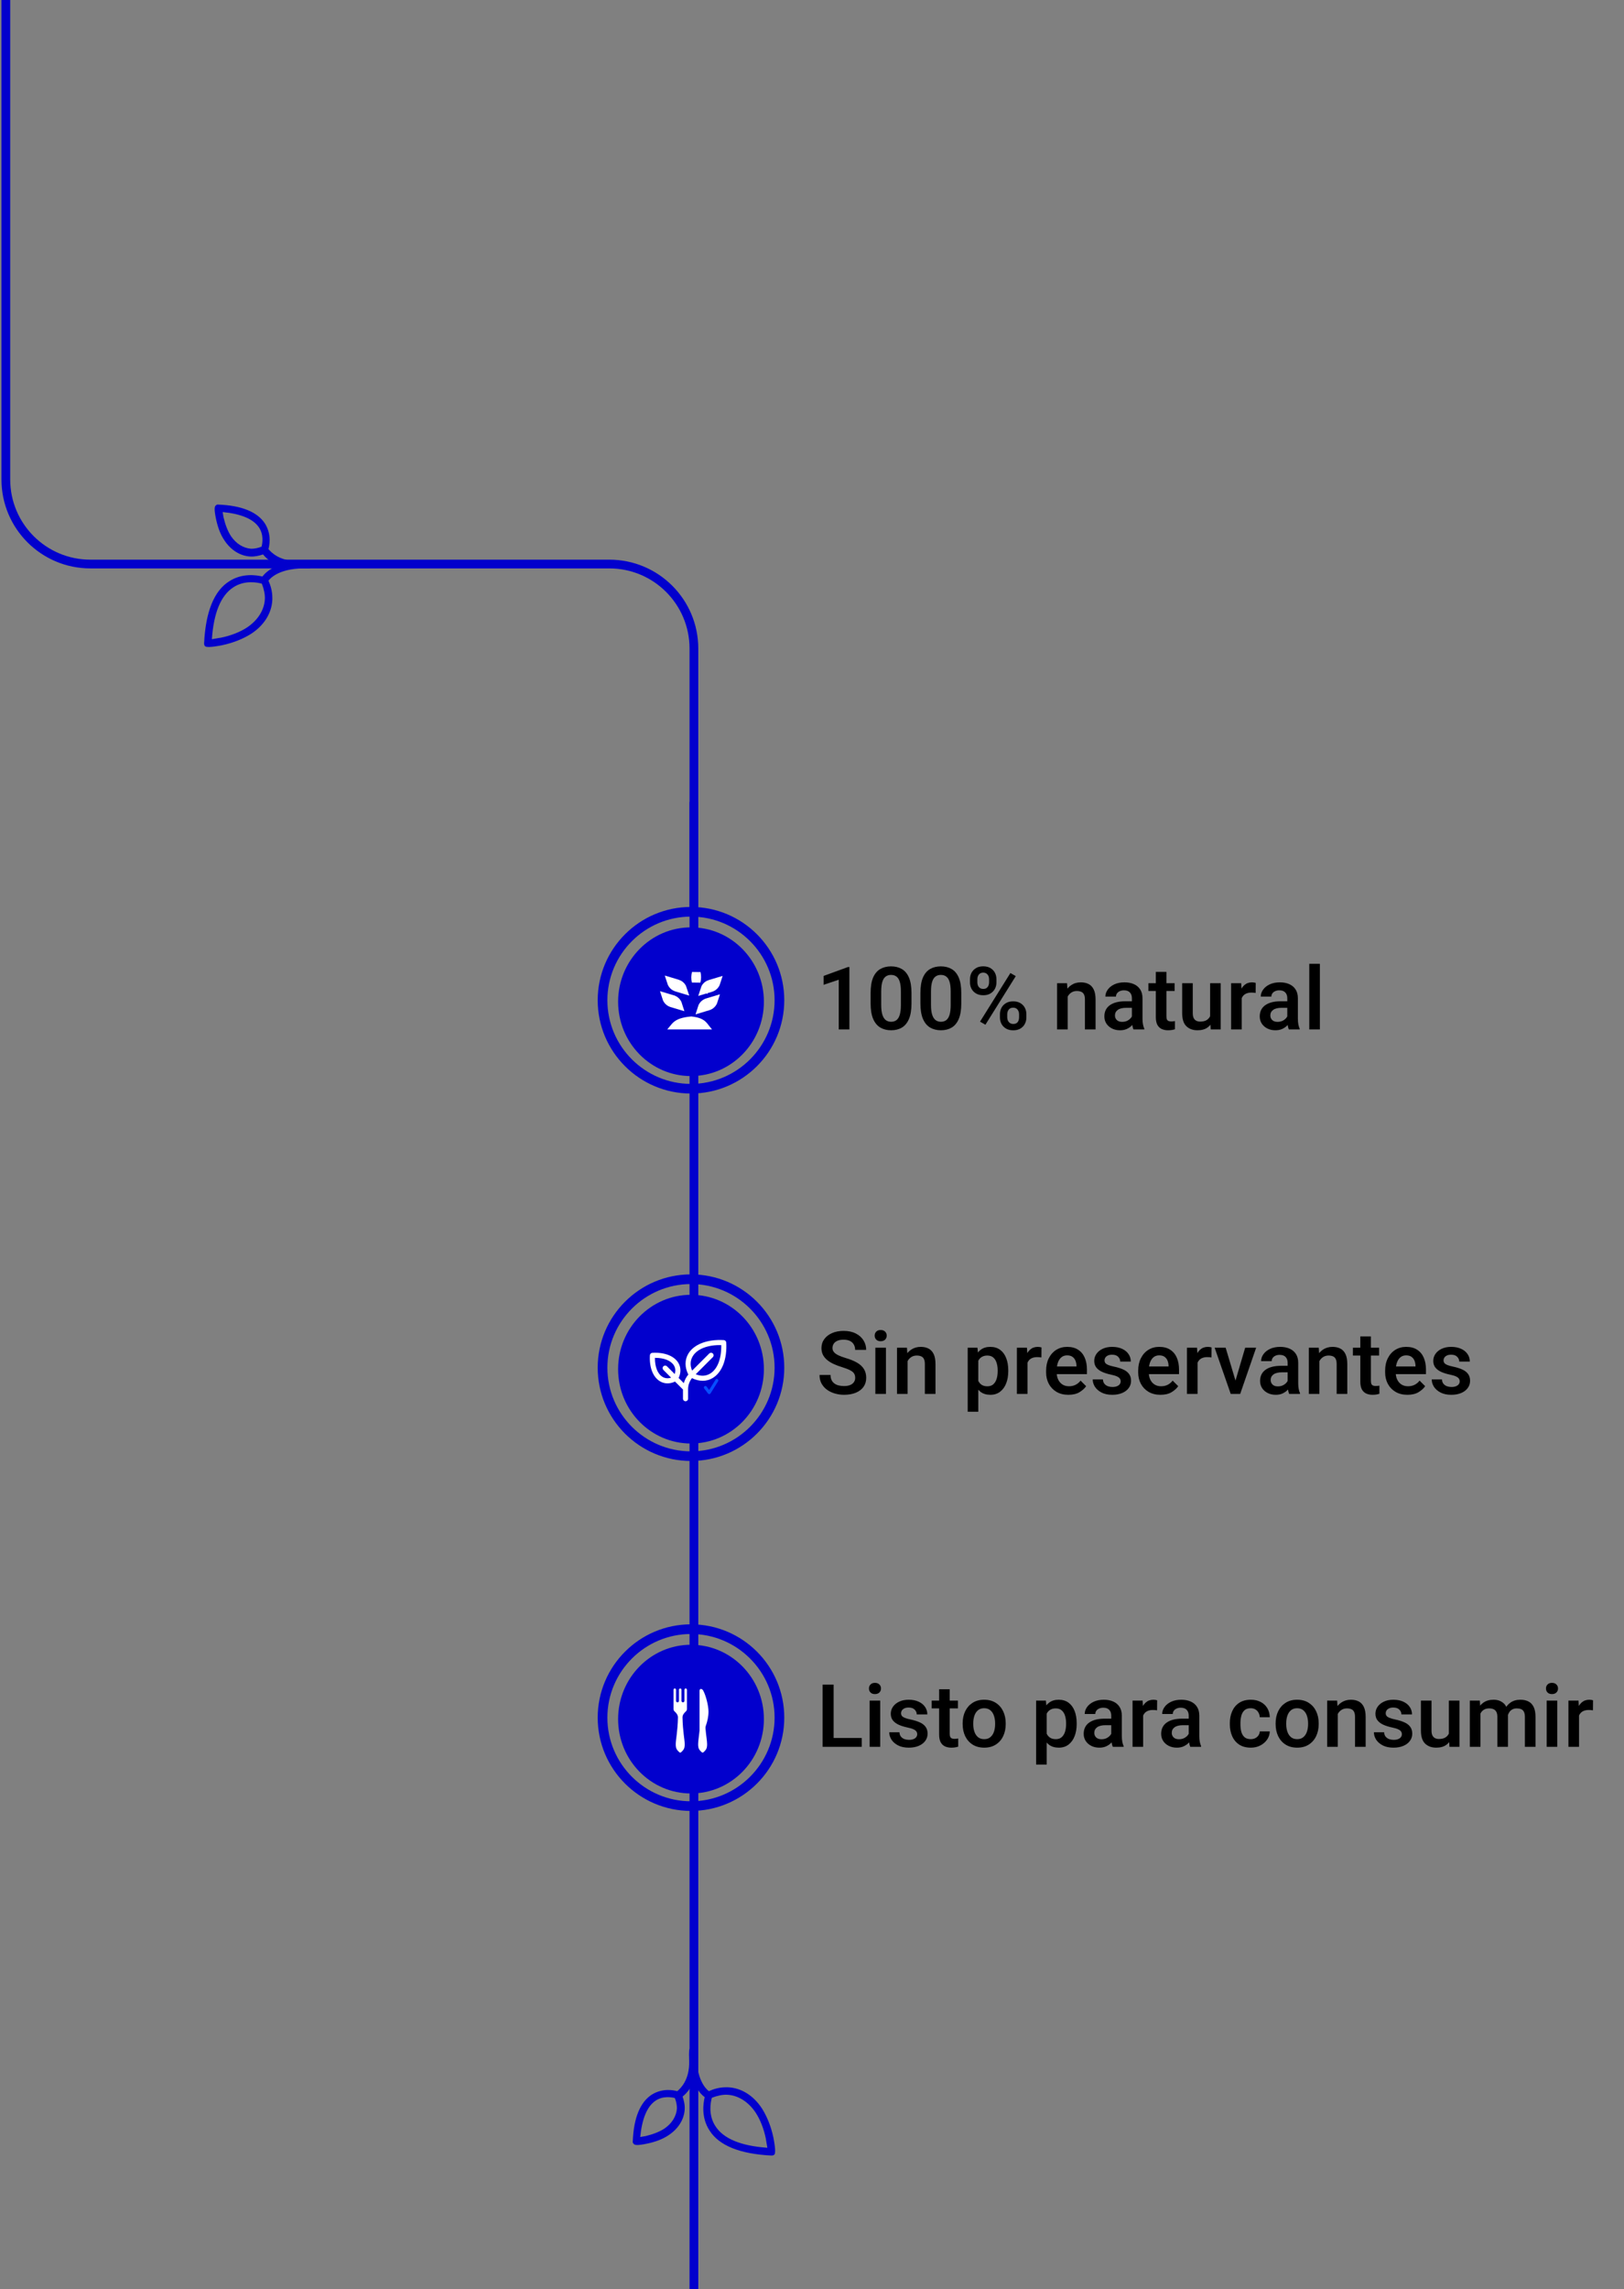 <svg width="557" height="785" viewBox="0 0 557 785" fill="none" xmlns="http://www.w3.org/2000/svg">
<rect x="0" y="0" width="557" height="785" fill="#808080" stroke="none"/>
<path d="M291.323 353H287.676V335.964L282.476 337.707V334.66L290.869 331.599H291.323V353ZM312.622 344.064C312.622 346.271 312.334 348.054 311.758 349.411C311.182 350.759 310.371 351.745 309.326 352.37C308.281 352.985 307.051 353.293 305.635 353.293C304.238 353.293 303.008 352.985 301.943 352.37C300.889 351.745 300.068 350.759 299.482 349.411C298.896 348.054 298.604 346.271 298.604 344.064V340.534C298.604 338.317 298.892 336.54 299.468 335.202C300.054 333.864 300.874 332.893 301.929 332.287C302.983 331.682 304.209 331.379 305.605 331.379C307.021 331.379 308.252 331.682 309.297 332.287C310.352 332.893 311.167 333.864 311.743 335.202C312.329 336.54 312.622 338.317 312.622 340.534V344.064ZM308.989 339.992C308.989 338.596 308.857 337.482 308.594 336.652C308.34 335.822 307.959 335.227 307.451 334.865C306.953 334.494 306.338 334.309 305.605 334.309C304.893 334.309 304.282 334.494 303.774 334.865C303.276 335.227 302.896 335.822 302.632 336.652C302.368 337.482 302.236 338.596 302.236 339.992V344.577C302.236 345.974 302.368 347.097 302.632 347.946C302.905 348.796 303.296 349.416 303.804 349.807C304.312 350.188 304.922 350.378 305.635 350.378C306.367 350.378 306.982 350.188 307.48 349.807C307.979 349.416 308.354 348.796 308.608 347.946C308.862 347.097 308.989 345.974 308.989 344.577V339.992ZM329.702 344.064C329.702 346.271 329.414 348.054 328.838 349.411C328.262 350.759 327.451 351.745 326.406 352.37C325.361 352.985 324.131 353.293 322.715 353.293C321.318 353.293 320.088 352.985 319.023 352.37C317.969 351.745 317.148 350.759 316.562 349.411C315.977 348.054 315.684 346.271 315.684 344.064V340.534C315.684 338.317 315.972 336.54 316.548 335.202C317.134 333.864 317.954 332.893 319.009 332.287C320.063 331.682 321.289 331.379 322.686 331.379C324.102 331.379 325.332 331.682 326.377 332.287C327.432 332.893 328.247 333.864 328.823 335.202C329.409 336.54 329.702 338.317 329.702 340.534V344.064ZM326.069 339.992C326.069 338.596 325.938 337.482 325.674 336.652C325.42 335.822 325.039 335.227 324.531 334.865C324.033 334.494 323.418 334.309 322.686 334.309C321.973 334.309 321.362 334.494 320.854 334.865C320.356 335.227 319.976 335.822 319.712 336.652C319.448 337.482 319.316 338.596 319.316 339.992V344.577C319.316 345.974 319.448 347.097 319.712 347.946C319.985 348.796 320.376 349.416 320.884 349.807C321.392 350.188 322.002 350.378 322.715 350.378C323.447 350.378 324.062 350.188 324.561 349.807C325.059 349.416 325.435 348.796 325.688 347.946C325.942 347.097 326.069 345.974 326.069 344.577V339.992ZM332.69 335.773C332.69 334.963 332.866 334.226 333.218 333.562C333.579 332.897 334.097 332.365 334.771 331.965C335.444 331.564 336.26 331.364 337.217 331.364C338.193 331.364 339.019 331.564 339.692 331.965C340.366 332.365 340.879 332.897 341.23 333.562C341.582 334.226 341.758 334.963 341.758 335.773V336.901C341.758 337.692 341.582 338.42 341.23 339.084C340.879 339.748 340.366 340.28 339.692 340.681C339.028 341.081 338.213 341.281 337.246 341.281C336.279 341.281 335.454 341.081 334.771 340.681C334.097 340.28 333.579 339.748 333.218 339.084C332.866 338.42 332.69 337.692 332.69 336.901V335.773ZM335.21 336.901C335.21 337.282 335.283 337.644 335.43 337.985C335.576 338.317 335.801 338.591 336.104 338.806C336.406 339.011 336.787 339.113 337.246 339.113C337.705 339.113 338.081 339.011 338.374 338.806C338.667 338.591 338.882 338.317 339.019 337.985C339.165 337.644 339.238 337.282 339.238 336.901V335.773C339.238 335.383 339.165 335.017 339.019 334.675C338.872 334.333 338.647 334.06 338.345 333.854C338.052 333.64 337.676 333.532 337.217 333.532C336.768 333.532 336.392 333.64 336.089 333.854C335.796 334.06 335.576 334.333 335.43 334.675C335.283 335.017 335.21 335.383 335.21 335.773V336.901ZM342.959 347.771C342.959 346.97 343.135 346.237 343.486 345.573C343.848 344.909 344.365 344.377 345.039 343.977C345.713 343.576 346.528 343.376 347.485 343.376C348.472 343.376 349.297 343.576 349.961 343.977C350.635 344.377 351.147 344.909 351.499 345.573C351.851 346.237 352.026 346.97 352.026 347.771V348.913C352.026 349.714 351.851 350.446 351.499 351.11C351.157 351.774 350.649 352.307 349.976 352.707C349.312 353.107 348.491 353.308 347.515 353.308C346.548 353.308 345.723 353.107 345.039 352.707C344.365 352.307 343.848 351.774 343.486 351.11C343.135 350.446 342.959 349.714 342.959 348.913V347.771ZM345.464 348.913C345.464 349.294 345.542 349.655 345.698 349.997C345.864 350.339 346.099 350.612 346.401 350.817C346.714 351.022 347.085 351.125 347.515 351.125C348.013 351.125 348.403 351.022 348.687 350.817C348.979 350.612 349.189 350.344 349.316 350.012C349.453 349.67 349.521 349.304 349.521 348.913V347.771C349.521 347.185 349.351 346.667 349.009 346.218C348.677 345.769 348.169 345.544 347.485 345.544C346.812 345.544 346.304 345.769 345.962 346.218C345.63 346.667 345.464 347.185 345.464 347.771V348.913ZM337.979 351.389L336.133 350.334L346.548 333.664L348.394 334.719L337.979 351.389ZM366.191 353H362.559V337.15H365.972L366.191 340.534V353ZM364.375 344.519C364.385 342.985 364.653 341.647 365.181 340.505C365.708 339.353 366.445 338.459 367.393 337.824C368.34 337.18 369.443 336.857 370.703 336.857C371.729 336.857 372.617 337.053 373.369 337.443C374.121 337.824 374.707 338.449 375.127 339.318C375.547 340.178 375.757 341.335 375.757 342.79V353H372.109V342.761C372.109 342.028 372.002 341.447 371.787 341.018C371.582 340.588 371.27 340.285 370.85 340.109C370.439 339.924 369.937 339.831 369.341 339.831C368.735 339.831 368.198 339.953 367.729 340.197C367.271 340.432 366.875 340.764 366.543 341.193C366.221 341.623 365.972 342.121 365.796 342.688C365.63 343.254 365.547 343.859 365.547 344.504L364.375 344.519ZM388.223 342.292C388.223 341.472 387.993 340.817 387.534 340.329C387.085 339.841 386.401 339.597 385.483 339.597C384.937 339.597 384.458 339.694 384.048 339.89C383.638 340.075 383.32 340.329 383.096 340.651C382.871 340.974 382.759 341.34 382.759 341.75H379.126C379.126 340.9 379.395 340.104 379.932 339.362C380.469 338.61 381.226 338.005 382.202 337.546C383.188 337.087 384.351 336.857 385.688 336.857C386.88 336.857 387.939 337.058 388.867 337.458C389.795 337.858 390.522 338.464 391.05 339.274C391.587 340.085 391.855 341.101 391.855 342.321V349.309C391.855 350.051 391.909 350.705 392.017 351.271C392.124 351.838 392.275 352.331 392.471 352.751V353H388.75C388.584 352.619 388.452 352.126 388.354 351.521C388.267 350.915 388.223 350.324 388.223 349.748V342.292ZM388.779 345.588H386.289C385 345.588 384.028 345.827 383.374 346.306C382.729 346.774 382.407 347.414 382.407 348.225C382.407 348.85 382.622 349.372 383.052 349.792C383.481 350.202 384.087 350.407 384.868 350.407C385.581 350.407 386.201 350.266 386.729 349.982C387.266 349.689 387.686 349.333 387.988 348.913C388.291 348.483 388.447 348.083 388.457 347.712L389.614 349.338C389.497 349.738 389.297 350.168 389.014 350.627C388.74 351.076 388.374 351.506 387.915 351.916C387.466 352.316 386.929 352.648 386.304 352.912C385.688 353.166 384.971 353.293 384.15 353.293C383.115 353.293 382.192 353.088 381.382 352.678C380.571 352.268 379.932 351.706 379.463 350.993C379.004 350.271 378.774 349.46 378.774 348.562C378.774 346.882 379.404 345.593 380.664 344.694C381.924 343.796 383.711 343.347 386.025 343.347H388.75L388.779 345.588ZM402.871 339.831H393.877V337.15H402.871V339.831ZM400.059 333.269V348.532C400.059 349.021 400.127 349.392 400.264 349.646C400.4 349.89 400.596 350.056 400.85 350.144C401.104 350.231 401.396 350.275 401.729 350.275C401.973 350.275 402.207 350.261 402.432 350.231C402.656 350.202 402.837 350.173 402.974 350.144V352.941C402.681 353.039 402.339 353.122 401.948 353.19C401.567 353.259 401.118 353.293 400.601 353.293C399.79 353.293 399.067 353.146 398.433 352.854C397.808 352.561 397.314 352.087 396.953 351.433C396.602 350.769 396.426 349.89 396.426 348.796V333.269H400.059ZM415.044 337.15H418.677V353H415.249L415.044 349.25V337.15ZM416.758 345.91C416.758 347.336 416.548 348.605 416.128 349.719C415.708 350.822 415.054 351.696 414.165 352.341C413.276 352.976 412.124 353.293 410.708 353.293C409.146 353.293 407.881 352.834 406.914 351.916C405.947 350.998 405.464 349.489 405.464 347.39V337.15H409.097V347.419C409.097 348.151 409.209 348.732 409.434 349.162C409.668 349.582 409.976 349.88 410.356 350.056C410.737 350.231 411.157 350.319 411.616 350.319C412.603 350.319 413.379 350.129 413.945 349.748C414.521 349.357 414.932 348.83 415.176 348.166C415.42 347.502 415.542 346.76 415.542 345.939L416.758 345.91ZM425.884 353H422.251V337.15H425.708L425.884 340.256V353ZM430.659 340.49C430.435 340.451 430.195 340.422 429.941 340.402C429.697 340.383 429.453 340.373 429.209 340.373C428.408 340.373 427.739 340.52 427.202 340.812C426.675 341.096 426.274 341.506 426.001 342.043C425.728 342.57 425.566 343.195 425.518 343.918L424.683 343.933C424.683 342.595 424.858 341.394 425.21 340.329C425.562 339.265 426.089 338.42 426.792 337.795C427.495 337.17 428.374 336.857 429.429 336.857C429.634 336.857 429.863 336.877 430.117 336.916C430.371 336.955 430.562 336.999 430.688 337.048L430.659 340.49ZM441.514 342.292C441.514 341.472 441.284 340.817 440.825 340.329C440.376 339.841 439.692 339.597 438.774 339.597C438.228 339.597 437.749 339.694 437.339 339.89C436.929 340.075 436.611 340.329 436.387 340.651C436.162 340.974 436.05 341.34 436.05 341.75H432.417C432.417 340.9 432.686 340.104 433.223 339.362C433.76 338.61 434.517 338.005 435.493 337.546C436.479 337.087 437.642 336.857 438.979 336.857C440.171 336.857 441.23 337.058 442.158 337.458C443.086 337.858 443.813 338.464 444.341 339.274C444.878 340.085 445.146 341.101 445.146 342.321V349.309C445.146 350.051 445.2 350.705 445.308 351.271C445.415 351.838 445.566 352.331 445.762 352.751V353H442.041C441.875 352.619 441.743 352.126 441.646 351.521C441.558 350.915 441.514 350.324 441.514 349.748V342.292ZM442.07 345.588H439.58C438.291 345.588 437.319 345.827 436.665 346.306C436.021 346.774 435.698 347.414 435.698 348.225C435.698 348.85 435.913 349.372 436.343 349.792C436.772 350.202 437.378 350.407 438.159 350.407C438.872 350.407 439.492 350.266 440.02 349.982C440.557 349.689 440.977 349.333 441.279 348.913C441.582 348.483 441.738 348.083 441.748 347.712L442.905 349.338C442.788 349.738 442.588 350.168 442.305 350.627C442.031 351.076 441.665 351.506 441.206 351.916C440.757 352.316 440.22 352.648 439.595 352.912C438.979 353.166 438.262 353.293 437.441 353.293C436.406 353.293 435.483 353.088 434.673 352.678C433.862 352.268 433.223 351.706 432.754 350.993C432.295 350.271 432.065 349.46 432.065 348.562C432.065 346.882 432.695 345.593 433.955 344.694C435.215 343.796 437.002 343.347 439.316 343.347H442.041L442.07 345.588ZM452.69 353H449.058V330.5H452.69V353Z" fill="black"/>
<path d="M293.315 472.492C293.315 471.916 293.193 471.428 292.949 471.027C292.715 470.617 292.271 470.241 291.616 469.899C290.962 469.548 290.02 469.182 288.789 468.801C287.783 468.498 286.851 468.151 285.991 467.761C285.142 467.37 284.399 466.921 283.765 466.413C283.13 465.896 282.632 465.3 282.271 464.626C281.919 463.942 281.743 463.156 281.743 462.268C281.743 461.105 282.065 460.085 282.71 459.206C283.354 458.317 284.248 457.624 285.391 457.126C286.533 456.628 287.856 456.379 289.36 456.379C290.962 456.379 292.339 456.672 293.491 457.258C294.644 457.834 295.527 458.615 296.143 459.602C296.768 460.588 297.08 461.687 297.08 462.897H293.301C293.301 462.224 293.154 461.623 292.861 461.096C292.578 460.559 292.144 460.144 291.558 459.851C290.972 459.548 290.225 459.396 289.316 459.396C288.467 459.396 287.759 459.523 287.192 459.777C286.626 460.031 286.206 460.373 285.933 460.803C285.659 461.232 285.522 461.721 285.522 462.268C285.522 462.785 285.688 463.244 286.021 463.645C286.353 464.045 286.855 464.411 287.529 464.743C288.203 465.065 289.043 465.378 290.049 465.681C291.631 466.14 292.944 466.677 293.989 467.292C295.034 467.907 295.811 468.635 296.318 469.475C296.836 470.314 297.095 471.311 297.095 472.463C297.095 473.664 296.782 474.704 296.157 475.583C295.532 476.452 294.648 477.121 293.506 477.59C292.363 478.059 291.021 478.293 289.478 478.293C288.452 478.293 287.441 478.156 286.445 477.883C285.449 477.6 284.546 477.18 283.735 476.623C282.935 476.057 282.29 475.349 281.802 474.499C281.323 473.649 281.084 472.648 281.084 471.496H284.863C284.863 472.18 284.98 472.761 285.215 473.239C285.449 473.718 285.776 474.113 286.196 474.426C286.616 474.729 287.104 474.948 287.661 475.085C288.228 475.222 288.833 475.29 289.478 475.29C290.327 475.29 291.035 475.173 291.602 474.938C292.168 474.694 292.593 474.362 292.876 473.942C293.169 473.522 293.315 473.039 293.315 472.492ZM303.862 478H300.229V462.15H303.862V478ZM299.995 458.005C299.995 457.448 300.176 456.989 300.537 456.628C300.898 456.257 301.401 456.071 302.046 456.071C302.69 456.071 303.198 456.257 303.569 456.628C303.94 456.989 304.126 457.448 304.126 458.005C304.126 458.552 303.94 459.011 303.569 459.382C303.198 459.743 302.69 459.924 302.046 459.924C301.401 459.924 300.898 459.743 300.537 459.382C300.176 459.011 299.995 458.552 299.995 458.005ZM311.289 478H307.656V462.15H311.069L311.289 465.534V478ZM309.473 469.519C309.482 467.985 309.751 466.647 310.278 465.505C310.806 464.353 311.543 463.459 312.49 462.824C313.438 462.18 314.541 461.857 315.801 461.857C316.826 461.857 317.715 462.053 318.467 462.443C319.219 462.824 319.805 463.449 320.225 464.318C320.645 465.178 320.854 466.335 320.854 467.79V478H317.207V467.761C317.207 467.028 317.1 466.447 316.885 466.018C316.68 465.588 316.367 465.285 315.947 465.109C315.537 464.924 315.034 464.831 314.438 464.831C313.833 464.831 313.296 464.953 312.827 465.197C312.368 465.432 311.973 465.764 311.641 466.193C311.318 466.623 311.069 467.121 310.894 467.688C310.728 468.254 310.645 468.859 310.645 469.504L309.473 469.519ZM335.532 484.094H331.899V462.15H335.254L335.532 465.197V484.094ZM345.815 470.222C345.815 471.765 345.576 473.146 345.098 474.367C344.629 475.578 343.936 476.535 343.018 477.238C342.109 477.941 340.996 478.293 339.678 478.293C338.35 478.293 337.246 477.971 336.367 477.326C335.498 476.672 334.819 475.773 334.331 474.631C333.843 473.488 333.506 472.185 333.32 470.72V469.68C333.506 468.117 333.843 466.755 334.331 465.593C334.819 464.421 335.498 463.508 336.367 462.854C337.236 462.189 338.325 461.857 339.634 461.857C340.972 461.857 342.1 462.194 343.018 462.868C343.936 463.542 344.629 464.484 345.098 465.695C345.576 466.906 345.815 468.312 345.815 469.914V470.222ZM342.183 469.914C342.183 468.967 342.061 468.107 341.816 467.336C341.582 466.564 341.201 465.954 340.674 465.505C340.156 465.056 339.478 464.831 338.638 464.831C338.032 464.831 337.51 464.934 337.07 465.139C336.631 465.334 336.26 465.612 335.957 465.974C335.664 466.335 335.435 466.765 335.269 467.263C335.103 467.751 334.985 468.288 334.917 468.874V471.525C335.034 472.229 335.229 472.873 335.503 473.459C335.776 474.045 336.167 474.514 336.675 474.865C337.192 475.207 337.856 475.378 338.667 475.378C339.507 475.378 340.186 475.144 340.703 474.675C341.221 474.196 341.597 473.571 341.831 472.8C342.065 472.019 342.183 471.159 342.183 470.222V469.914ZM352.407 478H348.774V462.15H352.231L352.407 465.256V478ZM357.183 465.49C356.958 465.451 356.719 465.422 356.465 465.402C356.221 465.383 355.977 465.373 355.732 465.373C354.932 465.373 354.263 465.52 353.726 465.812C353.198 466.096 352.798 466.506 352.524 467.043C352.251 467.57 352.09 468.195 352.041 468.918L351.206 468.933C351.206 467.595 351.382 466.394 351.733 465.329C352.085 464.265 352.612 463.42 353.315 462.795C354.019 462.17 354.897 461.857 355.952 461.857C356.157 461.857 356.387 461.877 356.641 461.916C356.895 461.955 357.085 461.999 357.212 462.048L357.183 465.49ZM366.426 478.293C364.854 478.293 363.496 477.956 362.354 477.282C361.211 476.599 360.332 475.681 359.717 474.528C359.102 473.366 358.794 472.067 358.794 470.632V470.031C358.794 468.381 359.106 466.945 359.731 465.725C360.356 464.494 361.211 463.542 362.295 462.868C363.389 462.194 364.624 461.857 366.001 461.857C367.524 461.857 368.789 462.189 369.795 462.854C370.801 463.508 371.553 464.421 372.051 465.593C372.549 466.755 372.798 468.103 372.798 469.636V471.203H360.537V468.581H369.209V468.303C369.189 467.688 369.072 467.111 368.857 466.574C368.643 466.037 368.301 465.603 367.832 465.271C367.373 464.938 366.758 464.772 365.986 464.772C365.215 464.772 364.565 464.992 364.038 465.432C363.511 465.861 363.11 466.472 362.837 467.263C362.563 468.044 362.427 468.967 362.427 470.031V470.632C362.427 471.53 362.593 472.336 362.925 473.049C363.257 473.762 363.74 474.328 364.375 474.748C365.01 475.158 365.767 475.363 366.646 475.363C367.495 475.363 368.247 475.197 368.901 474.865C369.565 474.533 370.137 474.055 370.615 473.43L372.52 475.334C372.021 476.086 371.27 476.77 370.264 477.385C369.268 477.99 367.988 478.293 366.426 478.293ZM384.37 473.679C384.37 473.347 384.282 473.044 384.106 472.771C383.94 472.497 383.613 472.243 383.125 472.009C382.637 471.774 381.919 471.56 380.972 471.364C379.849 471.13 378.857 470.817 377.998 470.427C377.148 470.036 376.484 469.533 376.006 468.918C375.537 468.303 375.303 467.551 375.303 466.662C375.303 465.803 375.547 465.012 376.035 464.289C376.533 463.557 377.241 462.971 378.159 462.531C379.087 462.082 380.181 461.857 381.44 461.857C382.769 461.857 383.911 462.082 384.868 462.531C385.825 462.971 386.558 463.571 387.065 464.333C387.583 465.085 387.842 465.939 387.842 466.896H384.209C384.209 466.271 383.975 465.725 383.506 465.256C383.047 464.777 382.354 464.538 381.426 464.538C380.85 464.538 380.366 464.631 379.976 464.816C379.595 465.002 379.307 465.241 379.111 465.534C378.926 465.827 378.833 466.149 378.833 466.501C378.833 466.843 378.926 467.141 379.111 467.395C379.307 467.648 379.634 467.873 380.093 468.068C380.562 468.264 381.216 468.449 382.056 468.625C383.267 468.879 384.312 469.201 385.19 469.592C386.069 469.973 386.743 470.48 387.212 471.115C387.69 471.74 387.93 472.536 387.93 473.503C387.93 474.431 387.661 475.256 387.124 475.979C386.597 476.701 385.85 477.268 384.883 477.678C383.926 478.088 382.793 478.293 381.484 478.293C380.029 478.293 378.804 478.034 377.808 477.517C376.812 476.999 376.055 476.34 375.537 475.539C375.029 474.729 374.775 473.889 374.775 473.02H378.276C378.315 473.645 378.491 474.147 378.804 474.528C379.126 474.909 379.526 475.188 380.005 475.363C380.493 475.529 381.001 475.612 381.528 475.612C382.153 475.612 382.671 475.529 383.081 475.363C383.501 475.197 383.818 474.973 384.033 474.689C384.258 474.396 384.37 474.06 384.37 473.679ZM398.008 478.293C396.436 478.293 395.078 477.956 393.936 477.282C392.793 476.599 391.914 475.681 391.299 474.528C390.684 473.366 390.376 472.067 390.376 470.632V470.031C390.376 468.381 390.688 466.945 391.313 465.725C391.938 464.494 392.793 463.542 393.877 462.868C394.971 462.194 396.206 461.857 397.583 461.857C399.106 461.857 400.371 462.189 401.377 462.854C402.383 463.508 403.135 464.421 403.633 465.593C404.131 466.755 404.38 468.103 404.38 469.636V471.203H392.119V468.581H400.791V468.303C400.771 467.688 400.654 467.111 400.439 466.574C400.225 466.037 399.883 465.603 399.414 465.271C398.955 464.938 398.34 464.772 397.568 464.772C396.797 464.772 396.147 464.992 395.62 465.432C395.093 465.861 394.692 466.472 394.419 467.263C394.146 468.044 394.009 468.967 394.009 470.031V470.632C394.009 471.53 394.175 472.336 394.507 473.049C394.839 473.762 395.322 474.328 395.957 474.748C396.592 475.158 397.349 475.363 398.228 475.363C399.077 475.363 399.829 475.197 400.483 474.865C401.147 474.533 401.719 474.055 402.197 473.43L404.102 475.334C403.604 476.086 402.852 476.77 401.846 477.385C400.85 477.99 399.57 478.293 398.008 478.293ZM410.737 478H407.104V462.15H410.562L410.737 465.256V478ZM415.513 465.49C415.288 465.451 415.049 465.422 414.795 465.402C414.551 465.383 414.307 465.373 414.062 465.373C413.262 465.373 412.593 465.52 412.056 465.812C411.528 466.096 411.128 466.506 410.854 467.043C410.581 467.57 410.42 468.195 410.371 468.918L409.536 468.933C409.536 467.595 409.712 466.394 410.063 465.329C410.415 464.265 410.942 463.42 411.646 462.795C412.349 462.17 413.228 461.857 414.282 461.857C414.487 461.857 414.717 461.877 414.971 461.916C415.225 461.955 415.415 461.999 415.542 462.048L415.513 465.49ZM427.07 462.15H430.835L425.356 478H423.013L423.247 475.129L427.07 462.15ZM424.272 475.173L424.448 478H422.119L416.597 462.15H420.376L424.272 475.173ZM441.631 467.292C441.631 466.472 441.401 465.817 440.942 465.329C440.493 464.841 439.81 464.597 438.892 464.597C438.345 464.597 437.866 464.694 437.456 464.89C437.046 465.075 436.729 465.329 436.504 465.651C436.279 465.974 436.167 466.34 436.167 466.75H432.534C432.534 465.9 432.803 465.104 433.34 464.362C433.877 463.61 434.634 463.005 435.61 462.546C436.597 462.087 437.759 461.857 439.097 461.857C440.288 461.857 441.348 462.058 442.275 462.458C443.203 462.858 443.931 463.464 444.458 464.274C444.995 465.085 445.264 466.101 445.264 467.321V474.309C445.264 475.051 445.317 475.705 445.425 476.271C445.532 476.838 445.684 477.331 445.879 477.751V478H442.158C441.992 477.619 441.86 477.126 441.763 476.521C441.675 475.915 441.631 475.324 441.631 474.748V467.292ZM442.188 470.588H439.697C438.408 470.588 437.437 470.827 436.782 471.306C436.138 471.774 435.815 472.414 435.815 473.225C435.815 473.85 436.03 474.372 436.46 474.792C436.89 475.202 437.495 475.407 438.276 475.407C438.989 475.407 439.609 475.266 440.137 474.982C440.674 474.689 441.094 474.333 441.396 473.913C441.699 473.483 441.855 473.083 441.865 472.712L443.022 474.338C442.905 474.738 442.705 475.168 442.422 475.627C442.148 476.076 441.782 476.506 441.323 476.916C440.874 477.316 440.337 477.648 439.712 477.912C439.097 478.166 438.379 478.293 437.559 478.293C436.523 478.293 435.601 478.088 434.79 477.678C433.979 477.268 433.34 476.706 432.871 475.993C432.412 475.271 432.183 474.46 432.183 473.562C432.183 471.882 432.812 470.593 434.072 469.694C435.332 468.796 437.119 468.347 439.434 468.347H442.158L442.188 470.588ZM452.529 478H448.896V462.15H452.31L452.529 465.534V478ZM450.713 469.519C450.723 467.985 450.991 466.647 451.519 465.505C452.046 464.353 452.783 463.459 453.73 462.824C454.678 462.18 455.781 461.857 457.041 461.857C458.066 461.857 458.955 462.053 459.707 462.443C460.459 462.824 461.045 463.449 461.465 464.318C461.885 465.178 462.095 466.335 462.095 467.79V478H458.447V467.761C458.447 467.028 458.34 466.447 458.125 466.018C457.92 465.588 457.607 465.285 457.188 465.109C456.777 464.924 456.274 464.831 455.679 464.831C455.073 464.831 454.536 464.953 454.067 465.197C453.608 465.432 453.213 465.764 452.881 466.193C452.559 466.623 452.31 467.121 452.134 467.688C451.968 468.254 451.885 468.859 451.885 469.504L450.713 469.519ZM473.008 464.831H464.014V462.15H473.008V464.831ZM470.195 458.269V473.532C470.195 474.021 470.264 474.392 470.4 474.646C470.537 474.89 470.732 475.056 470.986 475.144C471.24 475.231 471.533 475.275 471.865 475.275C472.109 475.275 472.344 475.261 472.568 475.231C472.793 475.202 472.974 475.173 473.11 475.144V477.941C472.817 478.039 472.476 478.122 472.085 478.19C471.704 478.259 471.255 478.293 470.737 478.293C469.927 478.293 469.204 478.146 468.569 477.854C467.944 477.561 467.451 477.087 467.09 476.433C466.738 475.769 466.562 474.89 466.562 473.796V458.269H470.195ZM482.705 478.293C481.133 478.293 479.775 477.956 478.633 477.282C477.49 476.599 476.611 475.681 475.996 474.528C475.381 473.366 475.073 472.067 475.073 470.632V470.031C475.073 468.381 475.386 466.945 476.011 465.725C476.636 464.494 477.49 463.542 478.574 462.868C479.668 462.194 480.903 461.857 482.28 461.857C483.804 461.857 485.068 462.189 486.074 462.854C487.08 463.508 487.832 464.421 488.33 465.593C488.828 466.755 489.077 468.103 489.077 469.636V471.203H476.816V468.581H485.488V468.303C485.469 467.688 485.352 467.111 485.137 466.574C484.922 466.037 484.58 465.603 484.111 465.271C483.652 464.938 483.037 464.772 482.266 464.772C481.494 464.772 480.845 464.992 480.317 465.432C479.79 465.861 479.39 466.472 479.116 467.263C478.843 468.044 478.706 468.967 478.706 470.031V470.632C478.706 471.53 478.872 472.336 479.204 473.049C479.536 473.762 480.02 474.328 480.654 474.748C481.289 475.158 482.046 475.363 482.925 475.363C483.774 475.363 484.526 475.197 485.181 474.865C485.845 474.533 486.416 474.055 486.895 473.43L488.799 475.334C488.301 476.086 487.549 476.77 486.543 477.385C485.547 477.99 484.268 478.293 482.705 478.293ZM500.649 473.679C500.649 473.347 500.562 473.044 500.386 472.771C500.22 472.497 499.893 472.243 499.404 472.009C498.916 471.774 498.198 471.56 497.251 471.364C496.128 471.13 495.137 470.817 494.277 470.427C493.428 470.036 492.764 469.533 492.285 468.918C491.816 468.303 491.582 467.551 491.582 466.662C491.582 465.803 491.826 465.012 492.314 464.289C492.812 463.557 493.521 462.971 494.438 462.531C495.366 462.082 496.46 461.857 497.72 461.857C499.048 461.857 500.19 462.082 501.147 462.531C502.104 462.971 502.837 463.571 503.345 464.333C503.862 465.085 504.121 465.939 504.121 466.896H500.488C500.488 466.271 500.254 465.725 499.785 465.256C499.326 464.777 498.633 464.538 497.705 464.538C497.129 464.538 496.646 464.631 496.255 464.816C495.874 465.002 495.586 465.241 495.391 465.534C495.205 465.827 495.112 466.149 495.112 466.501C495.112 466.843 495.205 467.141 495.391 467.395C495.586 467.648 495.913 467.873 496.372 468.068C496.841 468.264 497.495 468.449 498.335 468.625C499.546 468.879 500.591 469.201 501.47 469.592C502.349 469.973 503.022 470.48 503.491 471.115C503.97 471.74 504.209 472.536 504.209 473.503C504.209 474.431 503.94 475.256 503.403 475.979C502.876 476.701 502.129 477.268 501.162 477.678C500.205 478.088 499.072 478.293 497.764 478.293C496.309 478.293 495.083 478.034 494.087 477.517C493.091 476.999 492.334 476.34 491.816 475.539C491.309 474.729 491.055 473.889 491.055 473.02H494.556C494.595 473.645 494.771 474.147 495.083 474.528C495.405 474.909 495.806 475.188 496.284 475.363C496.772 475.529 497.28 475.612 497.808 475.612C498.433 475.612 498.95 475.529 499.36 475.363C499.78 475.197 500.098 474.973 500.312 474.689C500.537 474.396 500.649 474.06 500.649 473.679Z" fill="black"/>
<path d="M295.557 599H284.863V595.968H295.557V599ZM285.918 599H282.139V577.672H285.918V599ZM301.899 599H298.267V583.15H301.899V599ZM298.032 579.005C298.032 578.448 298.213 577.989 298.574 577.628C298.936 577.257 299.438 577.071 300.083 577.071C300.728 577.071 301.235 577.257 301.606 577.628C301.978 577.989 302.163 578.448 302.163 579.005C302.163 579.552 301.978 580.011 301.606 580.382C301.235 580.743 300.728 580.924 300.083 580.924C299.438 580.924 298.936 580.743 298.574 580.382C298.213 580.011 298.032 579.552 298.032 579.005ZM314.585 594.679C314.585 594.347 314.497 594.044 314.321 593.771C314.155 593.497 313.828 593.243 313.34 593.009C312.852 592.774 312.134 592.56 311.187 592.364C310.063 592.13 309.072 591.817 308.213 591.427C307.363 591.036 306.699 590.533 306.221 589.918C305.752 589.303 305.518 588.551 305.518 587.662C305.518 586.803 305.762 586.012 306.25 585.289C306.748 584.557 307.456 583.971 308.374 583.531C309.302 583.082 310.396 582.857 311.655 582.857C312.983 582.857 314.126 583.082 315.083 583.531C316.04 583.971 316.772 584.571 317.28 585.333C317.798 586.085 318.057 586.939 318.057 587.896H314.424C314.424 587.271 314.189 586.725 313.721 586.256C313.262 585.777 312.568 585.538 311.641 585.538C311.064 585.538 310.581 585.631 310.19 585.816C309.81 586.002 309.521 586.241 309.326 586.534C309.141 586.827 309.048 587.149 309.048 587.501C309.048 587.843 309.141 588.141 309.326 588.395C309.521 588.648 309.849 588.873 310.308 589.068C310.776 589.264 311.431 589.449 312.271 589.625C313.481 589.879 314.526 590.201 315.405 590.592C316.284 590.973 316.958 591.48 317.427 592.115C317.905 592.74 318.145 593.536 318.145 594.503C318.145 595.431 317.876 596.256 317.339 596.979C316.812 597.701 316.064 598.268 315.098 598.678C314.141 599.088 313.008 599.293 311.699 599.293C310.244 599.293 309.019 599.034 308.022 598.517C307.026 597.999 306.27 597.34 305.752 596.539C305.244 595.729 304.99 594.889 304.99 594.02H308.491C308.53 594.645 308.706 595.147 309.019 595.528C309.341 595.909 309.741 596.188 310.22 596.363C310.708 596.529 311.216 596.612 311.743 596.612C312.368 596.612 312.886 596.529 313.296 596.363C313.716 596.197 314.033 595.973 314.248 595.689C314.473 595.396 314.585 595.06 314.585 594.679ZM328.545 585.831H319.551V583.15H328.545V585.831ZM325.732 579.269V594.532C325.732 595.021 325.801 595.392 325.938 595.646C326.074 595.89 326.27 596.056 326.523 596.144C326.777 596.231 327.07 596.275 327.402 596.275C327.646 596.275 327.881 596.261 328.105 596.231C328.33 596.202 328.511 596.173 328.647 596.144V598.941C328.354 599.039 328.013 599.122 327.622 599.19C327.241 599.259 326.792 599.293 326.274 599.293C325.464 599.293 324.741 599.146 324.106 598.854C323.481 598.561 322.988 598.087 322.627 597.433C322.275 596.769 322.1 595.89 322.1 594.796V579.269H325.732ZM330.171 590.929C330.171 589.386 330.464 588.009 331.05 586.798C331.636 585.587 332.476 584.63 333.569 583.927C334.673 583.214 335.996 582.857 337.539 582.857C339.102 582.857 340.435 583.214 341.538 583.927C342.642 584.63 343.481 585.587 344.058 586.798C344.644 588.009 344.937 589.386 344.937 590.929V591.236C344.937 592.77 344.644 594.146 344.058 595.367C343.481 596.578 342.642 597.535 341.538 598.238C340.444 598.941 339.121 599.293 337.568 599.293C336.016 599.293 334.688 598.941 333.584 598.238C332.48 597.535 331.636 596.578 331.05 595.367C330.464 594.146 330.171 592.77 330.171 591.236V590.929ZM333.804 591.236C333.804 592.174 333.936 593.033 334.199 593.814C334.463 594.586 334.868 595.206 335.415 595.675C335.972 596.144 336.689 596.378 337.568 596.378C338.438 596.378 339.146 596.144 339.692 595.675C340.249 595.206 340.654 594.586 340.908 593.814C341.172 593.033 341.304 592.174 341.304 591.236V590.929C341.304 590.001 341.172 589.146 340.908 588.365C340.654 587.584 340.249 586.959 339.692 586.49C339.136 586.012 338.418 585.772 337.539 585.772C336.67 585.772 335.957 586.012 335.4 586.49C334.854 586.959 334.448 587.584 334.185 588.365C333.931 589.146 333.804 590.001 333.804 590.929V591.236ZM358.999 605.094H355.366V583.15H358.721L358.999 586.197V605.094ZM369.282 591.222C369.282 592.765 369.043 594.146 368.564 595.367C368.096 596.578 367.402 597.535 366.484 598.238C365.576 598.941 364.463 599.293 363.145 599.293C361.816 599.293 360.713 598.971 359.834 598.326C358.965 597.672 358.286 596.773 357.798 595.631C357.31 594.488 356.973 593.185 356.787 591.72V590.68C356.973 589.117 357.31 587.755 357.798 586.593C358.286 585.421 358.965 584.508 359.834 583.854C360.703 583.189 361.792 582.857 363.101 582.857C364.438 582.857 365.566 583.194 366.484 583.868C367.402 584.542 368.096 585.484 368.564 586.695C369.043 587.906 369.282 589.312 369.282 590.914V591.222ZM365.649 590.914C365.649 589.967 365.527 589.107 365.283 588.336C365.049 587.564 364.668 586.954 364.141 586.505C363.623 586.056 362.944 585.831 362.104 585.831C361.499 585.831 360.977 585.934 360.537 586.139C360.098 586.334 359.727 586.612 359.424 586.974C359.131 587.335 358.901 587.765 358.735 588.263C358.569 588.751 358.452 589.288 358.384 589.874V592.525C358.501 593.229 358.696 593.873 358.97 594.459C359.243 595.045 359.634 595.514 360.142 595.865C360.659 596.207 361.323 596.378 362.134 596.378C362.974 596.378 363.652 596.144 364.17 595.675C364.688 595.196 365.063 594.571 365.298 593.8C365.532 593.019 365.649 592.159 365.649 591.222V590.914ZM381.133 588.292C381.133 587.472 380.903 586.817 380.444 586.329C379.995 585.841 379.312 585.597 378.394 585.597C377.847 585.597 377.368 585.694 376.958 585.89C376.548 586.075 376.23 586.329 376.006 586.651C375.781 586.974 375.669 587.34 375.669 587.75H372.036C372.036 586.9 372.305 586.104 372.842 585.362C373.379 584.61 374.136 584.005 375.112 583.546C376.099 583.087 377.261 582.857 378.599 582.857C379.79 582.857 380.85 583.058 381.777 583.458C382.705 583.858 383.433 584.464 383.96 585.274C384.497 586.085 384.766 587.101 384.766 588.321V595.309C384.766 596.051 384.819 596.705 384.927 597.271C385.034 597.838 385.186 598.331 385.381 598.751V599H381.66C381.494 598.619 381.362 598.126 381.265 597.521C381.177 596.915 381.133 596.324 381.133 595.748V588.292ZM381.689 591.588H379.199C377.91 591.588 376.938 591.827 376.284 592.306C375.64 592.774 375.317 593.414 375.317 594.225C375.317 594.85 375.532 595.372 375.962 595.792C376.392 596.202 376.997 596.407 377.778 596.407C378.491 596.407 379.111 596.266 379.639 595.982C380.176 595.689 380.596 595.333 380.898 594.913C381.201 594.483 381.357 594.083 381.367 593.712L382.524 595.338C382.407 595.738 382.207 596.168 381.924 596.627C381.65 597.076 381.284 597.506 380.825 597.916C380.376 598.316 379.839 598.648 379.214 598.912C378.599 599.166 377.881 599.293 377.061 599.293C376.025 599.293 375.103 599.088 374.292 598.678C373.481 598.268 372.842 597.706 372.373 596.993C371.914 596.271 371.685 595.46 371.685 594.562C371.685 592.882 372.314 591.593 373.574 590.694C374.834 589.796 376.621 589.347 378.936 589.347H381.66L381.689 591.588ZM392.075 599H388.442V583.15H391.899L392.075 586.256V599ZM396.851 586.49C396.626 586.451 396.387 586.422 396.133 586.402C395.889 586.383 395.645 586.373 395.4 586.373C394.6 586.373 393.931 586.52 393.394 586.812C392.866 587.096 392.466 587.506 392.192 588.043C391.919 588.57 391.758 589.195 391.709 589.918L390.874 589.933C390.874 588.595 391.05 587.394 391.401 586.329C391.753 585.265 392.28 584.42 392.983 583.795C393.687 583.17 394.565 582.857 395.62 582.857C395.825 582.857 396.055 582.877 396.309 582.916C396.562 582.955 396.753 582.999 396.88 583.048L396.851 586.49ZM407.705 588.292C407.705 587.472 407.476 586.817 407.017 586.329C406.567 585.841 405.884 585.597 404.966 585.597C404.419 585.597 403.94 585.694 403.53 585.89C403.12 586.075 402.803 586.329 402.578 586.651C402.354 586.974 402.241 587.34 402.241 587.75H398.608C398.608 586.9 398.877 586.104 399.414 585.362C399.951 584.61 400.708 584.005 401.685 583.546C402.671 583.087 403.833 582.857 405.171 582.857C406.362 582.857 407.422 583.058 408.35 583.458C409.277 583.858 410.005 584.464 410.532 585.274C411.069 586.085 411.338 587.101 411.338 588.321V595.309C411.338 596.051 411.392 596.705 411.499 597.271C411.606 597.838 411.758 598.331 411.953 598.751V599H408.232C408.066 598.619 407.935 598.126 407.837 597.521C407.749 596.915 407.705 596.324 407.705 595.748V588.292ZM408.262 591.588H405.771C404.482 591.588 403.511 591.827 402.856 592.306C402.212 592.774 401.89 593.414 401.89 594.225C401.89 594.85 402.104 595.372 402.534 595.792C402.964 596.202 403.569 596.407 404.351 596.407C405.063 596.407 405.684 596.266 406.211 595.982C406.748 595.689 407.168 595.333 407.471 594.913C407.773 594.483 407.93 594.083 407.939 593.712L409.097 595.338C408.979 595.738 408.779 596.168 408.496 596.627C408.223 597.076 407.856 597.506 407.397 597.916C406.948 598.316 406.411 598.648 405.786 598.912C405.171 599.166 404.453 599.293 403.633 599.293C402.598 599.293 401.675 599.088 400.864 598.678C400.054 598.268 399.414 597.706 398.945 596.993C398.486 596.271 398.257 595.46 398.257 594.562C398.257 592.882 398.887 591.593 400.146 590.694C401.406 589.796 403.193 589.347 405.508 589.347H408.232L408.262 591.588ZM428.989 596.378C429.556 596.378 430.068 596.266 430.527 596.041C430.986 595.807 431.353 595.489 431.626 595.089C431.899 594.688 432.051 594.229 432.08 593.712H435.508C435.479 594.757 435.171 595.699 434.585 596.539C433.999 597.379 433.223 598.048 432.256 598.546C431.289 599.044 430.21 599.293 429.019 599.293C427.407 599.293 426.064 598.937 424.99 598.224C423.926 597.501 423.13 596.539 422.603 595.338C422.075 594.127 421.812 592.789 421.812 591.324V590.826C421.812 589.361 422.075 588.028 422.603 586.827C423.13 585.616 423.926 584.654 424.99 583.941C426.064 583.219 427.407 582.857 429.019 582.857C430.298 582.857 431.416 583.111 432.373 583.619C433.34 584.117 434.097 584.815 434.644 585.714C435.19 586.612 435.479 587.662 435.508 588.863H432.08C432.051 588.297 431.909 587.779 431.655 587.311C431.411 586.842 431.06 586.471 430.601 586.197C430.151 585.914 429.609 585.772 428.975 585.772C428.037 585.772 427.31 586.017 426.792 586.505C426.284 586.993 425.933 587.623 425.737 588.395C425.542 589.166 425.444 589.977 425.444 590.826V591.324C425.444 592.184 425.537 592.999 425.723 593.771C425.918 594.542 426.274 595.172 426.792 595.66C427.31 596.139 428.042 596.378 428.989 596.378ZM437.515 590.929C437.515 589.386 437.808 588.009 438.394 586.798C438.979 585.587 439.819 584.63 440.913 583.927C442.017 583.214 443.34 582.857 444.883 582.857C446.445 582.857 447.778 583.214 448.882 583.927C449.985 584.63 450.825 585.587 451.401 586.798C451.987 588.009 452.28 589.386 452.28 590.929V591.236C452.28 592.77 451.987 594.146 451.401 595.367C450.825 596.578 449.985 597.535 448.882 598.238C447.788 598.941 446.465 599.293 444.912 599.293C443.359 599.293 442.031 598.941 440.928 598.238C439.824 597.535 438.979 596.578 438.394 595.367C437.808 594.146 437.515 592.77 437.515 591.236V590.929ZM441.147 591.236C441.147 592.174 441.279 593.033 441.543 593.814C441.807 594.586 442.212 595.206 442.759 595.675C443.315 596.144 444.033 596.378 444.912 596.378C445.781 596.378 446.489 596.144 447.036 595.675C447.593 595.206 447.998 594.586 448.252 593.814C448.516 593.033 448.647 592.174 448.647 591.236V590.929C448.647 590.001 448.516 589.146 448.252 588.365C447.998 587.584 447.593 586.959 447.036 586.49C446.479 586.012 445.762 585.772 444.883 585.772C444.014 585.772 443.301 586.012 442.744 586.49C442.197 586.959 441.792 587.584 441.528 588.365C441.274 589.146 441.147 590.001 441.147 590.929V591.236ZM458.828 599H455.195V583.15H458.608L458.828 586.534V599ZM457.012 590.519C457.021 588.985 457.29 587.647 457.817 586.505C458.345 585.353 459.082 584.459 460.029 583.824C460.977 583.18 462.08 582.857 463.34 582.857C464.365 582.857 465.254 583.053 466.006 583.443C466.758 583.824 467.344 584.449 467.764 585.318C468.184 586.178 468.394 587.335 468.394 588.79V599H464.746V588.761C464.746 588.028 464.639 587.447 464.424 587.018C464.219 586.588 463.906 586.285 463.486 586.109C463.076 585.924 462.573 585.831 461.978 585.831C461.372 585.831 460.835 585.953 460.366 586.197C459.907 586.432 459.512 586.764 459.18 587.193C458.857 587.623 458.608 588.121 458.433 588.688C458.267 589.254 458.184 589.859 458.184 590.504L457.012 590.519ZM480.815 594.679C480.815 594.347 480.728 594.044 480.552 593.771C480.386 593.497 480.059 593.243 479.57 593.009C479.082 592.774 478.364 592.56 477.417 592.364C476.294 592.13 475.303 591.817 474.443 591.427C473.594 591.036 472.93 590.533 472.451 589.918C471.982 589.303 471.748 588.551 471.748 587.662C471.748 586.803 471.992 586.012 472.48 585.289C472.979 584.557 473.687 583.971 474.604 583.531C475.532 583.082 476.626 582.857 477.886 582.857C479.214 582.857 480.356 583.082 481.313 583.531C482.271 583.971 483.003 584.571 483.511 585.333C484.028 586.085 484.287 586.939 484.287 587.896H480.654C480.654 587.271 480.42 586.725 479.951 586.256C479.492 585.777 478.799 585.538 477.871 585.538C477.295 585.538 476.812 585.631 476.421 585.816C476.04 586.002 475.752 586.241 475.557 586.534C475.371 586.827 475.278 587.149 475.278 587.501C475.278 587.843 475.371 588.141 475.557 588.395C475.752 588.648 476.079 588.873 476.538 589.068C477.007 589.264 477.661 589.449 478.501 589.625C479.712 589.879 480.757 590.201 481.636 590.592C482.515 590.973 483.188 591.48 483.657 592.115C484.136 592.74 484.375 593.536 484.375 594.503C484.375 595.431 484.106 596.256 483.569 596.979C483.042 597.701 482.295 598.268 481.328 598.678C480.371 599.088 479.238 599.293 477.93 599.293C476.475 599.293 475.249 599.034 474.253 598.517C473.257 597.999 472.5 597.34 471.982 596.539C471.475 595.729 471.221 594.889 471.221 594.02H474.722C474.761 594.645 474.937 595.147 475.249 595.528C475.571 595.909 475.972 596.188 476.45 596.363C476.938 596.529 477.446 596.612 477.974 596.612C478.599 596.612 479.116 596.529 479.526 596.363C479.946 596.197 480.264 595.973 480.479 595.689C480.703 595.396 480.815 595.06 480.815 594.679ZM496.929 583.15H500.562V599H497.134L496.929 595.25V583.15ZM498.643 591.91C498.643 593.336 498.433 594.605 498.013 595.719C497.593 596.822 496.938 597.696 496.05 598.341C495.161 598.976 494.009 599.293 492.593 599.293C491.03 599.293 489.766 598.834 488.799 597.916C487.832 596.998 487.349 595.489 487.349 593.39V583.15H490.981V593.419C490.981 594.151 491.094 594.732 491.318 595.162C491.553 595.582 491.86 595.88 492.241 596.056C492.622 596.231 493.042 596.319 493.501 596.319C494.487 596.319 495.264 596.129 495.83 595.748C496.406 595.357 496.816 594.83 497.061 594.166C497.305 593.502 497.427 592.76 497.427 591.939L498.643 591.91ZM507.769 599H504.121V583.15H507.549L507.769 586.388V599ZM505.938 590.519C505.938 589.044 506.172 587.73 506.641 586.578C507.119 585.426 507.827 584.518 508.765 583.854C509.702 583.189 510.869 582.857 512.266 582.857C513.701 582.857 514.883 583.292 515.811 584.161C516.738 585.03 517.202 586.456 517.202 588.438V599H513.569V588.775C513.569 588.033 513.452 587.447 513.218 587.018C512.993 586.588 512.671 586.285 512.251 586.109C511.841 585.924 511.348 585.831 510.771 585.831C510.117 585.831 509.561 585.953 509.102 586.197C508.652 586.432 508.286 586.764 508.003 587.193C507.72 587.623 507.51 588.121 507.373 588.688C507.246 589.254 507.183 589.859 507.183 590.504L505.938 590.519ZM515.269 590.006C515.278 588.707 515.518 587.516 515.986 586.432C516.455 585.348 517.148 584.483 518.066 583.839C518.984 583.185 520.117 582.857 521.465 582.857C522.539 582.857 523.462 583.058 524.233 583.458C525.005 583.849 525.601 584.479 526.021 585.348C526.44 586.207 526.65 587.35 526.65 588.775V599H523.003V588.746C523.003 587.975 522.886 587.379 522.651 586.959C522.427 586.529 522.104 586.236 521.685 586.08C521.274 585.914 520.786 585.831 520.22 585.831C519.683 585.831 519.209 585.929 518.799 586.124C518.398 586.319 518.062 586.593 517.788 586.944C517.524 587.286 517.319 587.691 517.173 588.16C517.036 588.619 516.968 589.117 516.968 589.654L515.269 590.006ZM534.106 599H530.474V583.15H534.106V599ZM530.239 579.005C530.239 578.448 530.42 577.989 530.781 577.628C531.143 577.257 531.646 577.071 532.29 577.071C532.935 577.071 533.442 577.257 533.813 577.628C534.185 577.989 534.37 578.448 534.37 579.005C534.37 579.552 534.185 580.011 533.813 580.382C533.442 580.743 532.935 580.924 532.29 580.924C531.646 580.924 531.143 580.743 530.781 580.382C530.42 580.011 530.239 579.552 530.239 579.005ZM541.577 599H537.944V583.15H541.401L541.577 586.256V599ZM546.353 586.49C546.128 586.451 545.889 586.422 545.635 586.402C545.391 586.383 545.146 586.373 544.902 586.373C544.102 586.373 543.433 586.52 542.896 586.812C542.368 587.096 541.968 587.506 541.694 588.043C541.421 588.57 541.26 589.195 541.211 589.918L540.376 589.933C540.376 588.595 540.552 587.394 540.903 586.329C541.255 585.265 541.782 584.42 542.485 583.795C543.188 583.17 544.067 582.857 545.122 582.857C545.327 582.857 545.557 582.877 545.811 582.916C546.064 582.955 546.255 582.999 546.382 583.048L546.353 586.49Z" fill="black"/>
<path d="M237 369C250.807 369 262 357.583 262 343.5C262 329.417 250.807 318 237 318C223.193 318 212 329.417 212 343.5C212 357.583 223.193 369 237 369Z" fill="#0200CD"/>
<path d="M238 275L238 635L238 785" stroke="#0200CD" stroke-width="3"/>
<path d="M77.114 185.222L77.114 185.222L77.113 185.219C75.794 183.297 74.876 180.862 74.263 178.009C73.853 176.067 73.754 175.008 73.779 174.402C73.791 174.101 73.834 173.918 73.881 173.796C73.92 173.693 73.963 173.629 74.009 173.562C74.014 173.554 74.02 173.547 74.025 173.539C74.171 173.395 74.306 173.285 74.434 173.221C74.562 173.158 74.671 173.145 74.774 173.179L74.796 173.186L74.819 173.187C82.909 173.493 88.18 175.739 90.703 179.562C91.916 181.477 92.32 183.493 92.32 185.105C92.32 186.42 92.117 187.531 91.915 188.234L91.892 188.315L91.946 188.38C92.889 189.53 95.909 192.739 102.44 192.533L102.54 192.533C102.881 192.533 103.228 192.522 103.584 192.511C104.319 192.488 105.089 192.464 105.914 192.533L105.914 192.533L105.928 192.533C106.558 192.533 106.999 192.974 106.999 193.601L106.999 193.602L106.999 193.602L106.999 193.603L106.999 193.603L106.999 193.604L106.999 193.605L106.999 193.605L106.999 193.606L106.999 193.606L106.999 193.607L106.999 193.608L106.999 193.608L106.999 193.609L106.999 193.609L106.999 193.61L106.999 193.61L106.999 193.611L106.999 193.611L106.999 193.612L106.999 193.613L106.999 193.613L106.999 193.614L106.999 193.614L106.999 193.615L106.999 193.615L106.999 193.616L106.999 193.616L106.999 193.617L106.999 193.617L106.999 193.618L106.999 193.619L106.999 193.619L106.999 193.62L106.999 193.62L106.999 193.621L106.999 193.621L106.999 193.622L106.999 193.622L106.999 193.623L106.999 193.623L106.999 193.624L106.999 193.624L106.999 193.625L106.999 193.625L106.999 193.626L106.999 193.626L106.999 193.627L106.999 193.627L106.999 193.628L106.999 193.628L106.999 193.629L106.999 193.629L106.999 193.63L106.999 193.63L106.999 193.631L106.999 193.631L106.999 193.632L106.999 193.632L106.999 193.633L106.999 193.633L106.999 193.633L106.999 193.634L106.999 193.634L106.999 193.635L106.999 193.635L106.999 193.636L106.999 193.636L106.999 193.637L106.999 193.637L106.999 193.638L106.999 193.638L106.999 193.638L106.999 193.639L106.999 193.639L106.999 193.64L106.999 193.64L106.999 193.641L106.999 193.641L106.999 193.642L106.999 193.642L106.999 193.642L106.999 193.643L106.999 193.643L106.999 193.644L106.999 193.644L106.999 193.644L106.999 193.645L106.999 193.645L106.999 193.646L106.999 193.646L106.999 193.647L106.999 193.647L106.999 193.647L106.999 193.648L106.999 193.648L106.999 193.649L106.999 193.649L106.999 193.649L106.999 193.65L106.999 193.65L106.999 193.65L106.999 193.651L106.999 193.651L106.999 193.652L106.999 193.652L106.999 193.652L106.999 193.653L106.999 193.653L106.999 193.654L106.999 193.654L106.999 193.654L106.999 193.655L106.999 193.655L106.999 193.655L106.999 193.656L106.999 193.656L106.999 193.656L106.999 193.657L106.999 193.657L106.999 193.657L106.999 193.658L106.999 193.658L106.999 193.659L106.999 193.659L106.999 193.659L106.999 193.66L106.999 193.66L106.999 193.66L106.999 193.661L106.999 193.661L106.999 193.661L106.999 193.662L106.999 193.662L106.999 193.662L106.999 193.663L106.999 193.663L106.999 193.663L106.999 193.664L106.999 193.664L106.999 193.664L106.999 193.664L106.999 193.665L106.999 193.665L106.999 193.665L106.999 193.666L106.999 193.666L106.999 193.666L106.999 193.667L106.999 193.667L106.999 193.667L106.999 193.668L106.999 193.668L106.999 193.668L106.999 193.668L106.999 193.669L106.999 193.669L106.999 193.669L106.999 193.67L106.999 193.67L106.999 193.67L106.999 193.67L106.999 193.671L106.999 193.671L106.999 193.671L106.999 193.672L106.999 193.672L106.999 193.672L106.999 193.672L106.999 193.673L106.999 193.673L106.999 193.673L106.999 193.673L106.999 193.674L106.999 193.674L106.999 193.674L106.999 193.674L106.999 193.675L106.999 193.675L106.999 193.675L106.999 193.676L106.999 193.676L106.999 193.676L106.999 193.676L106.999 193.677L106.999 193.677L106.999 193.677L106.999 193.677L106.999 193.677L106.999 193.678L106.999 193.678L106.999 193.678L106.999 193.678L106.999 193.679L106.999 193.679L106.999 193.679L106.999 193.679L106.999 193.68L106.999 193.68L106.999 193.68L106.999 193.68L106.999 193.68L106.999 193.681L106.999 193.681L106.999 193.681L106.999 193.681L106.999 193.682L106.999 193.682L106.999 193.682L106.999 193.682L106.999 193.682L106.999 193.683L106.999 193.683L106.999 193.683L106.999 193.683L106.999 193.683L106.999 193.684L106.999 193.684L106.999 193.684L106.999 193.684L106.999 193.684L106.999 193.685L106.999 193.685L106.999 193.685L106.999 193.685L106.999 193.685L106.999 193.686L106.999 193.686L106.999 193.686L106.999 193.686L106.999 193.686L106.999 193.686L106.999 193.687L106.999 193.687L106.999 193.687L106.999 193.687L106.999 193.687L106.999 193.688L106.999 193.688L106.999 193.688L106.999 193.688L106.999 193.688L106.999 193.688L106.999 193.689L106.999 193.689L106.999 193.689L106.999 193.689L106.999 193.689L106.999 193.689L106.999 193.69L106.999 193.69L106.999 193.69L106.999 193.69L106.999 193.69L106.999 193.69L106.999 193.69L106.999 193.691L106.999 193.691L106.999 193.691L106.999 193.691L106.999 193.691L106.999 193.691L106.999 193.692L106.999 193.692L106.999 193.692L106.999 193.692L106.999 193.692L106.999 193.692L106.999 193.692L106.999 193.692L106.999 193.693L106.999 193.693L106.999 193.693L106.999 193.693L106.999 193.693L106.999 193.693L106.999 193.693L106.999 193.694L106.999 193.694L106.999 193.694L106.999 193.694L106.999 193.694L106.999 193.694L106.999 193.694L106.999 193.694L106.999 193.695L106.999 193.695L106.999 193.695L106.999 193.695L106.999 193.695L106.999 193.695L106.999 193.695L106.999 193.695L106.999 193.695L106.999 193.696L106.999 193.696L106.999 193.696L106.999 193.696L106.999 193.696L106.999 193.696L106.999 193.696L106.999 193.696L106.999 193.696L106.999 193.696L106.999 193.697L106.999 193.697L106.999 193.697L106.999 193.697L106.999 193.697L106.999 193.697L106.999 193.697L106.999 193.697L106.999 193.697L106.999 193.697L106.999 193.698L106.999 193.698L106.999 193.698L106.999 193.698L106.999 193.698L106.999 193.698L106.999 193.698L106.999 193.698L106.999 193.698L106.999 193.698L106.999 193.698L106.999 193.698L106.999 193.699L106.999 193.699L106.999 193.699L106.999 193.699L106.999 193.699L106.999 193.699L106.999 193.699L106.999 193.699L106.999 193.699L106.999 193.699L106.999 193.699L106.999 193.699L106.999 193.699L106.999 193.699L106.999 193.7L106.999 193.7L106.999 193.7L106.999 193.7L106.999 193.7L106.999 193.7L106.999 193.7L106.999 193.7L106.999 193.7L106.999 193.7L106.999 193.7L106.999 193.7L106.999 193.7L106.999 193.7L106.999 193.7L106.999 193.7L106.999 193.701L106.999 193.701L106.999 193.701L106.999 193.701L106.999 193.701L106.999 193.701L106.999 193.701L106.999 193.701L106.999 193.701L106.999 193.701L106.999 193.701L106.999 193.701L106.999 193.701L106.999 193.701L106.999 193.701L106.999 193.701L106.999 193.701L106.999 193.701L106.999 193.701L106.999 193.701L106.999 193.702L106.999 193.702L106.999 193.702L106.999 193.702L106.999 193.702L106.999 193.702L106.999 193.702L106.999 193.702L106.999 193.702L106.999 193.702L106.999 193.702L106.999 193.702L106.999 193.702L106.999 193.702L106.999 193.702L106.999 193.702L106.999 193.702L106.999 193.702L106.999 193.702L106.999 193.702L106.999 193.702L106.999 193.702L106.999 193.702L106.999 193.702L106.999 193.702L106.999 193.702L106.999 193.702L106.999 193.702L106.999 193.703L106.999 193.703L106.999 193.703L106.999 193.703L106.999 193.703L106.999 193.703L106.999 193.703L106.999 193.703L106.999 193.703L106.999 193.703L106.999 193.703L106.999 193.703L106.999 193.703L106.999 193.703L106.999 193.703L106.999 193.703L106.999 193.703L106.999 193.703L106.999 193.703L106.999 193.703L106.999 193.703L106.999 193.703L106.999 193.703L106.999 193.703L106.999 193.703L106.999 193.703C106.999 194.313 106.474 194.77 105.828 194.771C95.924 194.361 92.59 198.17 91.941 199.032L91.883 199.109L91.924 199.197C92.635 200.716 93.244 202.74 93.244 204.963L93.244 204.965L93.244 204.967L93.244 204.968L93.244 204.97L93.244 204.972L93.244 204.974L93.244 204.976L93.244 204.977L93.244 204.979L93.244 204.981L93.244 204.983L93.244 204.985L93.244 204.986L93.244 204.988L93.244 204.99L93.244 204.992L93.244 204.993L93.244 204.995L93.244 204.997L93.244 204.999L93.244 205L93.244 205.002L93.244 205.004L93.244 205.006L93.244 205.007L93.244 205.009L93.244 205.011L93.244 205.013L93.244 205.014L93.244 205.016L93.244 205.018L93.244 205.019L93.244 205.021L93.244 205.023L93.244 205.025L93.244 205.026L93.244 205.028L93.244 205.03L93.244 205.032L93.244 205.033L93.244 205.035L93.244 205.037L93.244 205.038L93.244 205.04L93.244 205.042L93.244 205.043L93.244 205.045L93.244 205.047L93.244 205.049L93.244 205.05L93.244 205.052L93.244 205.054L93.244 205.055L93.244 205.057L93.244 205.059L93.244 205.06L93.244 205.062L93.244 205.064L93.244 205.065L93.244 205.067L93.244 205.069L93.244 205.07L93.244 205.072L93.244 205.074L93.244 205.075L93.244 205.077L93.244 205.079L93.244 205.08L93.244 205.082L93.244 205.084L93.244 205.085L93.244 205.087L93.244 205.088L93.244 205.09L93.244 205.092L93.244 205.093L93.244 205.095L93.244 205.097L93.244 205.098L93.244 205.1L93.244 205.102L93.244 205.103L93.244 205.105L93.244 205.106L93.244 205.108L93.244 205.11L93.244 205.111L93.244 205.113L93.244 205.114L93.244 205.116L93.244 205.118L93.244 205.119L93.244 205.121L93.244 205.123L93.244 205.124L93.244 205.126L93.244 205.127L93.244 205.129L93.244 205.13L93.244 205.132L93.244 205.134L93.244 205.135L93.244 205.137L93.244 205.138L93.244 205.14L93.244 205.142L93.244 205.143L93.244 205.145L93.244 205.146L93.244 205.148L93.244 205.149L93.244 205.151L93.244 205.153L93.244 205.154L93.244 205.156L93.244 205.157L93.244 205.159L93.244 205.16L93.244 205.162L93.244 205.163L93.244 205.165L93.244 205.167L93.244 205.168L93.244 205.17L93.244 205.171L93.244 205.173L93.244 205.174L93.244 205.176L93.244 205.177L93.244 205.179L93.244 205.18L93.244 205.182L93.244 205.183L93.244 205.185L93.244 205.187L93.244 205.188L93.244 205.19L93.244 205.191L93.244 205.193L93.244 205.194L93.244 205.196L93.244 205.197L93.244 205.199L93.244 205.2L93.244 205.202L93.244 205.203L93.244 205.205L93.244 205.206L93.244 205.208L93.244 205.209L93.244 205.211L93.244 205.212L93.244 205.214L93.244 205.215L93.244 205.217L93.244 205.218L93.244 205.22L93.244 205.221L93.244 205.223L93.244 205.224L93.244 205.226L93.244 205.227L93.244 205.229L93.244 205.23L93.244 205.232L93.244 205.233L93.244 205.234L93.244 205.236L93.244 205.237L93.244 205.239L93.244 205.24L93.244 205.242L93.244 205.243L93.244 205.245L93.244 205.246L93.244 205.248L93.244 205.249L93.244 205.251L93.244 205.252L93.244 205.253L93.244 205.255L93.244 205.256L93.244 205.258L93.244 205.259L93.244 205.261L93.244 205.262L93.244 205.264L93.244 205.265L93.244 205.266L93.244 205.268L93.244 205.269L93.244 205.271L93.244 205.272L93.244 205.274L93.244 205.275L93.244 205.276L93.244 205.278L93.244 205.279L93.244 205.281L93.244 205.282L93.244 205.284L93.244 205.285L93.244 205.286L93.244 205.288L93.244 205.289L93.244 205.291L93.244 205.292L93.244 205.294L93.244 205.295L93.244 205.296L93.244 205.298L93.244 205.299L93.244 205.301L93.244 205.302L93.244 205.303L93.244 205.305L93.244 205.306L93.244 205.308L93.244 205.309L93.244 205.31L93.244 205.312L93.244 205.313L93.244 205.315L93.244 205.316L93.244 205.317L93.244 205.319L93.244 205.32L93.244 205.321L93.244 205.323L93.244 205.324L93.244 205.326L93.244 205.327L93.244 205.328L93.244 205.33L93.244 205.331L93.244 205.333L93.244 205.334L93.244 205.335L93.244 205.337L93.244 205.338L93.244 205.339L93.244 205.341L93.244 205.342L93.244 205.343L93.244 205.345L93.244 205.346L93.244 205.348L93.244 205.349L93.244 205.35L93.244 205.352L93.244 205.353L93.244 205.354L93.244 205.356L93.244 205.357L93.244 205.358L93.244 205.36L93.244 205.361L93.244 205.362L93.244 205.364L93.244 205.365L93.244 205.366L93.244 205.368L93.244 205.369L93.244 205.37L93.244 205.372L93.244 205.373L93.244 205.375L93.244 205.376L93.244 205.377L93.244 205.379L93.244 205.38L93.244 205.381L93.244 205.383L93.244 205.384L93.244 205.385L93.244 205.386L93.244 205.388L93.244 205.389L93.244 205.39L93.244 205.392L93.244 205.393L93.244 205.394L93.244 205.396L93.244 205.397L93.244 205.398L93.244 205.4L93.244 205.401L93.244 205.402L93.244 205.404L93.244 205.405L93.244 205.406L93.244 205.408L93.244 205.409L93.244 205.41L93.244 205.412L93.244 205.413L93.244 205.414L93.244 205.415L93.244 205.417L93.244 205.418L93.244 205.419L93.244 205.421L93.244 205.422L93.244 205.423L93.244 205.425L93.244 205.426L93.244 205.427L93.244 205.428L93.244 205.43L93.244 205.431L93.244 205.432L93.244 205.434L93.244 205.435L93.244 205.436L93.244 205.437L93.244 205.439L93.244 205.44L93.244 205.441L93.244 205.443L93.244 205.444L93.244 205.445L93.244 205.446L93.244 205.448L93.244 205.449L93.244 205.45L93.244 205.452L93.244 205.453L93.244 205.454L93.244 205.455L93.244 205.457L93.244 205.458L93.244 205.459L93.244 205.461L93.244 205.462L93.244 205.463L93.244 205.464L93.244 205.466L93.244 205.467L93.244 205.468L93.244 205.469L93.244 205.471L93.244 205.472L93.244 205.473L93.244 205.474L93.244 205.476L93.244 205.477L93.244 205.478L93.244 205.48L93.244 205.481L93.244 205.482L93.244 205.483L93.244 205.485L93.244 205.486L93.244 205.487L93.244 205.488L93.244 205.49L93.244 205.491L93.244 205.492L93.244 205.493L93.244 205.495L93.244 205.496L93.244 205.497L93.244 205.498L93.244 205.5L93.244 205.501L93.244 205.502L93.244 205.503L93.244 205.505L93.244 205.506L93.244 205.507L93.244 205.508L93.244 205.51L93.244 205.511L93.244 205.512L93.244 205.513L93.244 205.515L93.244 205.516L93.244 205.517L93.244 205.518L93.244 205.52L93.244 205.521L93.244 205.522L93.244 205.523L93.244 205.524L93.244 205.526L93.244 205.527L93.244 205.528L93.244 205.529L93.244 205.531L93.244 205.532L93.244 205.533L93.244 205.534L93.244 205.536L93.244 205.537L93.244 205.538L93.244 205.539L93.244 205.541L93.244 205.542L93.244 205.543L93.244 205.544L93.244 205.545L93.244 205.547L93.244 205.548L93.244 205.549L93.244 205.55L93.244 205.552L93.244 205.553L93.244 205.554L93.244 205.555L93.244 205.556L93.244 205.558L93.244 205.559L93.244 205.56L93.244 205.561L93.244 205.563L93.244 205.564L93.244 205.565L93.244 205.566L93.244 205.567L93.244 205.569L93.244 205.57L93.244 205.571L93.244 205.572L93.244 205.574L93.244 205.575L93.244 205.576L93.244 205.577L93.244 205.578L93.244 205.58L93.244 205.581L93.244 205.582L93.244 205.583L93.244 205.584L93.244 205.586L93.244 205.587L93.244 205.588L93.244 205.589L93.244 205.591L93.244 205.592L93.244 205.593L93.244 205.594L93.244 205.595L93.244 205.597L93.244 205.598L93.244 205.599L93.244 205.6L93.244 205.601L93.244 205.603L93.244 205.604L93.244 205.605L93.244 205.606L93.244 205.607L93.244 205.609L93.244 205.61L93.244 205.611L93.244 205.612L93.244 205.614L93.244 205.615L93.244 205.616L93.244 205.617L93.244 205.618L93.244 205.62L93.244 205.621L93.244 205.622L93.244 205.623L93.244 205.624L93.244 205.626L93.244 205.627L93.244 205.628L93.244 205.629L93.244 205.63L93.244 205.632L93.244 205.633L93.244 205.634L93.244 205.635L93.244 205.636L93.244 205.638L93.244 205.639L93.244 205.64L93.244 205.641L93.244 205.642L93.244 205.644L93.244 205.645L93.244 205.646L93.244 205.647L93.244 205.648L93.244 205.65L93.244 205.651L93.244 205.652L93.244 205.653L93.244 205.654L93.244 205.656L93.244 205.657L93.244 205.658L93.244 205.659L93.244 205.66L93.244 205.662L93.244 205.663L93.244 205.664L93.244 205.665L93.244 205.666L93.244 205.668L93.244 205.669L93.244 205.67L93.244 205.671L93.244 205.672L93.244 205.674L93.244 205.675L93.244 205.676L93.244 205.676C93.04 210.219 90.407 214.371 86.03 217.213C83.276 218.942 80.01 220.266 76.229 221.081C76.218 221.083 76.206 221.086 76.192 221.089C75.866 221.154 74.665 221.394 73.431 221.553C72.786 221.635 72.136 221.695 71.599 221.697C71.33 221.698 71.094 221.684 70.903 221.652C70.707 221.62 70.578 221.573 70.507 221.519L70.507 221.519L70.499 221.514C70.263 221.357 70.161 221.023 70.161 220.628C70.674 209.895 73.544 202.701 78.708 199.469L78.708 199.469L78.71 199.468C83.068 196.638 87.837 197.343 89.98 197.852L90.082 197.876L90.145 197.792C90.746 196.992 92.263 195.274 95.513 194.059L95.899 193.914L95.518 193.759C92.777 192.646 91.155 191.028 90.347 190.02L90.277 189.933L90.171 189.968C88.945 190.376 87.429 190.777 85.818 190.677L85.817 190.677C82.387 190.476 79.248 188.463 77.114 185.222ZM84.766 215.334L84.766 215.334L84.768 215.333C88.495 212.855 90.789 209.333 90.998 205.485C91.103 203.917 90.684 201.948 89.961 200.094L89.932 200.02L89.856 199.998C88.407 199.585 83.934 198.647 79.972 201.246C75.594 204.053 73.125 210.161 72.509 219.18L72.495 219.383L72.695 219.35C73.132 219.277 73.621 219.191 74.079 219.111C74.267 219.078 74.45 219.047 74.621 219.017C74.916 218.966 75.178 218.921 75.379 218.889C75.588 218.856 75.713 218.84 75.748 218.84L75.765 218.84L75.781 218.837C79.287 218.117 82.386 216.882 84.766 215.334ZM89.77 187.608L89.843 187.578L89.864 187.502C90.175 186.362 90.703 183.334 88.918 180.715C86.925 177.787 82.651 176.041 76.38 175.426L76.18 175.406L76.205 175.606C76.257 176.02 76.335 176.459 76.399 176.805C76.415 176.89 76.429 176.968 76.443 177.039C76.457 177.115 76.47 177.182 76.481 177.241C76.491 177.298 76.499 177.344 76.505 177.378C76.511 177.418 76.512 177.43 76.512 177.428L76.512 177.447L76.516 177.466C77.135 180.035 77.961 182.204 79.104 183.964L79.104 183.964L79.106 183.967C80.874 186.56 83.379 188.127 86.104 188.336L86.104 188.337L86.116 188.337C87.161 188.337 88.517 188.129 89.77 187.608Z" fill="#0200CD" stroke="#0200CD" stroke-width="0.321"/>
<path d="M229.222 732.045L229.222 732.045L229.219 732.047C227.297 733.365 224.862 734.283 222.009 734.896C220.067 735.306 219.008 735.405 218.402 735.38C218.101 735.368 217.918 735.325 217.796 735.279C217.693 735.239 217.629 735.196 217.562 735.15C217.554 735.145 217.547 735.139 217.539 735.134C217.395 734.989 217.285 734.853 217.221 734.725C217.158 734.597 217.145 734.488 217.179 734.385L217.186 734.364L217.187 734.341C217.493 726.25 219.739 720.98 223.562 718.456C225.477 717.244 227.493 716.839 229.105 716.839C230.42 716.839 231.531 717.042 232.234 717.244L232.315 717.267L232.38 717.214C233.53 716.27 236.739 713.25 236.533 706.719L236.533 706.619C236.533 706.278 236.522 705.931 236.511 705.575C236.488 704.84 236.464 704.07 236.533 703.245L236.533 703.245L236.533 703.232C236.533 702.601 236.974 702.16 237.601 702.16L237.602 702.16L237.602 702.16L237.603 702.16L237.603 702.16L237.604 702.16L237.605 702.16L237.605 702.16L237.606 702.16L237.606 702.16L237.607 702.16L237.608 702.16L237.608 702.16L237.609 702.16L237.609 702.16L237.61 702.16L237.61 702.16L237.611 702.16L237.611 702.16L237.612 702.16L237.613 702.16L237.613 702.16L237.614 702.16L237.614 702.16L237.615 702.16L237.615 702.16L237.616 702.16L237.616 702.16L237.617 702.16L237.617 702.16L237.618 702.16L237.619 702.16L237.619 702.16L237.62 702.16L237.62 702.16L237.621 702.16L237.621 702.16L237.622 702.16L237.622 702.16L237.623 702.16L237.623 702.16L237.624 702.16L237.624 702.16L237.625 702.16L237.625 702.16L237.626 702.16L237.626 702.16L237.627 702.16L237.627 702.16L237.628 702.16L237.628 702.16L237.629 702.16L237.629 702.16L237.63 702.16L237.63 702.16L237.631 702.16L237.631 702.16L237.632 702.16L237.632 702.16L237.633 702.16L237.633 702.16L237.633 702.16L237.634 702.16L237.634 702.16L237.635 702.16L237.635 702.16L237.636 702.16L237.636 702.16L237.637 702.16L237.637 702.16L237.638 702.16L237.638 702.16L237.638 702.16L237.639 702.16L237.639 702.16L237.64 702.16L237.64 702.16L237.641 702.16L237.641 702.16L237.642 702.16L237.642 702.16L237.642 702.16L237.643 702.16L237.643 702.16L237.644 702.16L237.644 702.16L237.644 702.16L237.645 702.16L237.645 702.16L237.646 702.16L237.646 702.16L237.647 702.16L237.647 702.16L237.647 702.16L237.648 702.16L237.648 702.16L237.649 702.16L237.649 702.16L237.649 702.16L237.65 702.16L237.65 702.16L237.65 702.16L237.651 702.16L237.651 702.16L237.652 702.16L237.652 702.16L237.652 702.16L237.653 702.16L237.653 702.16L237.654 702.16L237.654 702.16L237.654 702.16L237.655 702.16L237.655 702.16L237.655 702.16L237.656 702.16L237.656 702.16L237.656 702.16L237.657 702.16L237.657 702.16L237.657 702.16L237.658 702.16L237.658 702.16L237.659 702.16L237.659 702.16L237.659 702.16L237.66 702.16L237.66 702.16L237.66 702.16L237.661 702.16L237.661 702.16L237.661 702.16L237.662 702.16L237.662 702.16L237.662 702.16L237.663 702.16L237.663 702.16L237.663 702.16L237.664 702.16L237.664 702.16L237.664 702.16L237.664 702.16L237.665 702.16L237.665 702.16L237.665 702.16L237.666 702.16L237.666 702.16L237.666 702.16L237.667 702.16L237.667 702.16L237.667 702.16L237.668 702.16L237.668 702.16L237.668 702.16L237.668 702.16L237.669 702.16L237.669 702.16L237.669 702.16L237.67 702.16L237.67 702.16L237.67 702.16L237.67 702.16L237.671 702.16L237.671 702.16L237.671 702.16L237.672 702.16L237.672 702.16L237.672 702.16L237.672 702.16L237.673 702.16L237.673 702.16L237.673 702.16L237.673 702.16L237.674 702.16L237.674 702.16L237.674 702.16L237.674 702.16L237.675 702.16L237.675 702.16L237.675 702.16L237.676 702.16L237.676 702.16L237.676 702.16L237.676 702.16L237.677 702.16L237.677 702.16L237.677 702.16L237.677 702.16L237.677 702.16L237.678 702.16L237.678 702.16L237.678 702.16L237.678 702.16L237.679 702.16L237.679 702.16L237.679 702.16L237.679 702.16L237.68 702.16L237.68 702.16L237.68 702.16L237.68 702.16L237.68 702.16L237.681 702.16L237.681 702.16L237.681 702.16L237.681 702.16L237.682 702.16L237.682 702.16L237.682 702.16L237.682 702.16L237.682 702.16L237.683 702.16L237.683 702.16L237.683 702.16L237.683 702.16L237.683 702.16L237.684 702.16L237.684 702.16L237.684 702.16L237.684 702.16L237.684 702.16L237.685 702.16L237.685 702.16L237.685 702.16L237.685 702.16L237.685 702.16L237.686 702.16L237.686 702.16L237.686 702.16L237.686 702.16L237.686 702.16L237.686 702.16L237.687 702.16L237.687 702.16L237.687 702.16L237.687 702.16L237.687 702.16L237.688 702.16L237.688 702.16L237.688 702.16L237.688 702.16L237.688 702.16L237.688 702.16L237.689 702.16L237.689 702.16L237.689 702.16L237.689 702.16L237.689 702.16L237.689 702.16L237.69 702.16L237.69 702.16L237.69 702.16L237.69 702.16L237.69 702.16L237.69 702.16L237.69 702.16L237.691 702.16L237.691 702.16L237.691 702.16L237.691 702.16L237.691 702.16L237.691 702.16L237.692 702.16L237.692 702.16L237.692 702.16L237.692 702.16L237.692 702.16L237.692 702.16L237.692 702.16L237.692 702.16L237.693 702.16L237.693 702.16L237.693 702.16L237.693 702.16L237.693 702.16L237.693 702.16L237.693 702.16L237.694 702.16L237.694 702.16L237.694 702.16L237.694 702.16L237.694 702.16L237.694 702.16L237.694 702.16L237.694 702.16L237.694 702.16L237.695 702.16L237.695 702.16L237.695 702.16L237.695 702.16L237.695 702.16L237.695 702.16L237.695 702.16L237.695 702.16L237.696 702.16L237.696 702.16L237.696 702.16L237.696 702.16L237.696 702.16L237.696 702.16L237.696 702.16L237.696 702.16L237.696 702.16L237.696 702.16L237.697 702.16L237.697 702.16L237.697 702.16L237.697 702.16L237.697 702.16L237.697 702.16L237.697 702.16L237.697 702.16L237.697 702.16L237.697 702.16L237.697 702.16L237.698 702.16L237.698 702.16L237.698 702.16L237.698 702.16L237.698 702.16L237.698 702.16L237.698 702.16L237.698 702.16L237.698 702.16L237.698 702.16L237.698 702.16L237.699 702.16L237.699 702.16L237.699 702.16L237.699 702.16L237.699 702.16L237.699 702.16L237.699 702.16L237.699 702.16L237.699 702.16L237.699 702.16L237.699 702.16L237.699 702.16L237.699 702.16L237.699 702.16L237.7 702.16L237.7 702.16L237.7 702.16L237.7 702.16L237.7 702.16L237.7 702.16L237.7 702.16L237.7 702.16L237.7 702.16L237.7 702.16L237.7 702.16L237.7 702.16L237.7 702.16L237.7 702.16L237.7 702.16L237.7 702.16L237.701 702.16L237.701 702.16L237.701 702.16L237.701 702.16L237.701 702.16L237.701 702.16L237.701 702.16L237.701 702.16L237.701 702.16L237.701 702.16L237.701 702.16L237.701 702.16L237.701 702.16L237.701 702.16L237.701 702.16L237.701 702.16L237.701 702.16L237.701 702.16L237.701 702.16L237.701 702.16L237.701 702.16L237.702 702.16L237.702 702.16L237.702 702.16L237.702 702.16L237.702 702.16L237.702 702.16L237.702 702.16L237.702 702.16L237.702 702.16L237.702 702.16L237.702 702.16L237.702 702.16L237.702 702.16L237.702 702.16L237.702 702.16L237.702 702.16L237.702 702.16L237.702 702.16L237.702 702.16L237.702 702.16L237.702 702.16L237.702 702.16L237.702 702.16L237.702 702.16L237.702 702.16L237.702 702.16L237.702 702.16L237.703 702.16L237.703 702.16L237.703 702.16L237.703 702.16L237.703 702.16L237.703 702.16L237.703 702.16L237.703 702.16L237.703 702.16L237.703 702.16L237.703 702.16L237.703 702.16L237.703 702.16L237.703 702.16L237.703 702.16L237.703 702.16L237.703 702.16L237.703 702.16L237.703 702.16L237.703 702.16L237.703 702.16L237.703 702.16L237.703 702.16L237.703 702.16L237.703 702.16L237.703 702.16C238.313 702.16 238.77 702.685 238.771 703.331C238.361 713.235 242.17 716.57 243.032 717.218L243.109 717.276L243.197 717.235C244.716 716.524 246.74 715.916 248.963 715.916L248.965 715.916L248.967 715.916L248.968 715.916L248.97 715.916L248.972 715.916L248.974 715.916L248.976 715.916L248.977 715.916L248.979 715.916L248.981 715.916L248.983 715.916L248.985 715.916L248.986 715.916L248.988 715.916L248.99 715.916L248.992 715.916L248.993 715.916L248.995 715.916L248.997 715.916L248.999 715.916L249 715.916L249.002 715.916L249.004 715.916L249.006 715.916L249.007 715.916L249.009 715.916L249.011 715.916L249.013 715.916L249.014 715.916L249.016 715.916L249.018 715.916L249.019 715.916L249.021 715.916L249.023 715.916L249.025 715.916L249.026 715.916L249.028 715.916L249.03 715.916L249.032 715.916L249.033 715.916L249.035 715.916L249.037 715.916L249.038 715.916L249.04 715.916L249.042 715.916L249.043 715.916L249.045 715.916L249.047 715.916L249.049 715.916L249.05 715.916L249.052 715.916L249.054 715.916L249.055 715.916L249.057 715.916L249.059 715.916L249.06 715.916L249.062 715.916L249.064 715.916L249.065 715.916L249.067 715.916L249.069 715.916L249.07 715.916L249.072 715.916L249.074 715.916L249.075 715.916L249.077 715.916L249.079 715.916L249.08 715.916L249.082 715.916L249.084 715.916L249.085 715.916L249.087 715.916L249.088 715.916L249.09 715.916L249.092 715.916L249.093 715.916L249.095 715.916L249.097 715.916L249.098 715.916L249.1 715.916L249.102 715.916L249.103 715.916L249.105 715.916L249.106 715.916L249.108 715.916L249.11 715.916L249.111 715.916L249.113 715.916L249.114 715.916L249.116 715.916L249.118 715.916L249.119 715.916L249.121 715.916L249.123 715.916L249.124 715.916L249.126 715.916L249.127 715.916L249.129 715.916L249.13 715.916L249.132 715.916L249.134 715.916L249.135 715.916L249.137 715.916L249.138 715.916L249.14 715.916L249.142 715.916L249.143 715.916L249.145 715.916L249.146 715.916L249.148 715.916L249.149 715.916L249.151 715.916L249.153 715.916L249.154 715.916L249.156 715.916L249.157 715.916L249.159 715.916L249.16 715.916L249.162 715.916L249.163 715.916L249.165 715.916L249.167 715.916L249.168 715.916L249.17 715.916L249.171 715.916L249.173 715.916L249.174 715.916L249.176 715.916L249.177 715.916L249.179 715.916L249.18 715.916L249.182 715.916L249.183 715.916L249.185 715.916L249.187 715.916L249.188 715.916L249.19 715.916L249.191 715.916L249.193 715.916L249.194 715.916L249.196 715.916L249.197 715.916L249.199 715.916L249.2 715.916L249.202 715.916L249.203 715.916L249.205 715.916L249.206 715.916L249.208 715.916L249.209 715.916L249.211 715.916L249.212 715.916L249.214 715.916L249.215 715.916L249.217 715.916L249.218 715.916L249.22 715.916L249.221 715.916L249.223 715.916L249.224 715.916L249.226 715.916L249.227 715.916L249.229 715.916L249.23 715.916L249.232 715.916L249.233 715.916L249.234 715.916L249.236 715.916L249.237 715.916L249.239 715.916L249.24 715.916L249.242 715.916L249.243 715.916L249.245 715.916L249.246 715.916L249.248 715.916L249.249 715.916L249.251 715.916L249.252 715.916L249.253 715.916L249.255 715.916L249.256 715.916L249.258 715.916L249.259 715.916L249.261 715.916L249.262 715.916L249.264 715.916L249.265 715.916L249.266 715.916L249.268 715.916L249.269 715.916L249.271 715.916L249.272 715.916L249.274 715.916L249.275 715.916L249.276 715.916L249.278 715.916L249.279 715.916L249.281 715.916L249.282 715.916L249.284 715.916L249.285 715.916L249.286 715.916L249.288 715.916L249.289 715.916L249.291 715.916L249.292 715.916L249.294 715.916L249.295 715.916L249.296 715.916L249.298 715.916L249.299 715.916L249.301 715.916L249.302 715.916L249.303 715.916L249.305 715.916L249.306 715.916L249.308 715.916L249.309 715.916L249.31 715.916L249.312 715.916L249.313 715.916L249.315 715.916L249.316 715.916L249.317 715.916L249.319 715.916L249.32 715.916L249.321 715.916L249.323 715.916L249.324 715.916L249.326 715.916L249.327 715.916L249.328 715.916L249.33 715.916L249.331 715.916L249.333 715.916L249.334 715.916L249.335 715.916L249.337 715.916L249.338 715.916L249.339 715.916L249.341 715.916L249.342 715.916L249.343 715.916L249.345 715.916L249.346 715.916L249.348 715.916L249.349 715.916L249.35 715.916L249.352 715.916L249.353 715.916L249.354 715.916L249.356 715.916L249.357 715.916L249.358 715.916L249.36 715.916L249.361 715.916L249.362 715.916L249.364 715.916L249.365 715.916L249.366 715.916L249.368 715.916L249.369 715.916L249.37 715.916L249.372 715.916L249.373 715.916L249.375 715.916L249.376 715.916L249.377 715.916L249.379 715.916L249.38 715.916L249.381 715.916L249.383 715.916L249.384 715.916L249.385 715.916L249.386 715.916L249.388 715.916L249.389 715.916L249.39 715.916L249.392 715.916L249.393 715.916L249.394 715.916L249.396 715.916L249.397 715.916L249.398 715.916L249.4 715.916L249.401 715.916L249.402 715.916L249.404 715.916L249.405 715.916L249.406 715.916L249.408 715.916L249.409 715.916L249.41 715.916L249.412 715.916L249.413 715.916L249.414 715.916L249.415 715.916L249.417 715.916L249.418 715.916L249.419 715.916L249.421 715.916L249.422 715.916L249.423 715.916L249.425 715.916L249.426 715.916L249.427 715.916L249.428 715.916L249.43 715.916L249.431 715.916L249.432 715.916L249.434 715.916L249.435 715.916L249.436 715.916L249.437 715.916L249.439 715.916L249.44 715.916L249.441 715.916L249.443 715.916L249.444 715.916L249.445 715.916L249.446 715.916L249.448 715.916L249.449 715.916L249.45 715.916L249.452 715.916L249.453 715.916L249.454 715.916L249.455 715.916L249.457 715.916L249.458 715.916L249.459 715.916L249.461 715.916L249.462 715.916L249.463 715.916L249.464 715.916L249.466 715.916L249.467 715.916L249.468 715.916L249.469 715.916L249.471 715.916L249.472 715.916L249.473 715.916L249.474 715.916L249.476 715.916L249.477 715.916L249.478 715.916L249.48 715.916L249.481 715.916L249.482 715.916L249.483 715.916L249.485 715.916L249.486 715.916L249.487 715.916L249.488 715.916L249.49 715.916L249.491 715.916L249.492 715.916L249.493 715.916L249.495 715.916L249.496 715.916L249.497 715.916L249.498 715.916L249.5 715.916L249.501 715.916L249.502 715.916L249.503 715.916L249.505 715.916L249.506 715.916L249.507 715.916L249.508 715.916L249.51 715.916L249.511 715.916L249.512 715.916L249.513 715.916L249.515 715.916L249.516 715.916L249.517 715.916L249.518 715.916L249.52 715.916L249.521 715.916L249.522 715.916L249.523 715.916L249.524 715.916L249.526 715.916L249.527 715.916L249.528 715.916L249.529 715.916L249.531 715.916L249.532 715.916L249.533 715.916L249.534 715.916L249.536 715.916L249.537 715.916L249.538 715.916L249.539 715.916L249.541 715.916L249.542 715.916L249.543 715.916L249.544 715.916L249.545 715.916L249.547 715.916L249.548 715.916L249.549 715.916L249.55 715.916L249.552 715.916L249.553 715.916L249.554 715.916L249.555 715.916L249.556 715.916L249.558 715.916L249.559 715.916L249.56 715.916L249.561 715.916L249.563 715.916L249.564 715.916L249.565 715.916L249.566 715.916L249.567 715.916L249.569 715.916L249.57 715.916L249.571 715.916L249.572 715.916L249.574 715.916L249.575 715.916L249.576 715.916L249.577 715.916L249.578 715.916L249.58 715.916L249.581 715.916L249.582 715.916L249.583 715.916L249.584 715.916L249.586 715.916L249.587 715.916L249.588 715.916L249.589 715.916L249.591 715.916L249.592 715.916L249.593 715.916L249.594 715.916L249.595 715.916L249.597 715.916L249.598 715.916L249.599 715.916L249.6 715.916L249.601 715.916L249.603 715.916L249.604 715.916L249.605 715.916L249.606 715.916L249.607 715.916L249.609 715.916L249.61 715.916L249.611 715.916L249.612 715.916L249.614 715.916L249.615 715.916L249.616 715.916L249.617 715.916L249.618 715.916L249.62 715.916L249.621 715.916L249.622 715.916L249.623 715.916L249.624 715.916L249.626 715.916L249.627 715.916L249.628 715.916L249.629 715.916L249.63 715.916L249.632 715.916L249.633 715.916L249.634 715.916L249.635 715.916L249.636 715.916L249.638 715.916L249.639 715.916L249.64 715.916L249.641 715.916L249.642 715.916L249.644 715.916L249.645 715.916L249.646 715.916L249.647 715.916L249.648 715.916L249.65 715.916L249.651 715.916L249.652 715.916L249.653 715.916L249.654 715.916L249.656 715.916L249.657 715.916L249.658 715.916L249.659 715.916L249.66 715.916L249.662 715.916L249.663 715.916L249.664 715.916L249.665 715.916L249.666 715.916L249.668 715.916L249.669 715.916L249.67 715.916L249.671 715.916L249.672 715.916L249.674 715.916L249.675 715.916L249.676 715.916L249.676 715.916C254.219 716.119 258.371 718.752 261.213 723.13C262.942 725.883 264.266 729.15 265.081 732.93C265.083 732.941 265.086 732.953 265.089 732.967C265.154 733.294 265.394 734.494 265.553 735.728C265.635 736.373 265.695 737.023 265.697 737.561C265.698 737.829 265.684 738.065 265.652 738.256C265.62 738.452 265.573 738.581 265.519 738.652L265.519 738.652L265.514 738.66C265.357 738.896 265.023 738.998 264.628 738.999C253.895 738.485 246.701 735.616 243.469 730.451L243.469 730.451L243.468 730.449C240.638 726.091 241.343 721.322 241.852 719.18L241.876 719.077L241.792 719.014C240.992 718.413 239.274 716.896 238.059 713.646L237.914 713.26L237.759 713.642C236.646 716.382 235.028 718.004 234.02 718.812L233.933 718.882L233.968 718.988C234.376 720.214 234.777 721.73 234.677 723.341L234.677 723.342C234.476 726.772 232.463 729.912 229.222 732.045ZM259.334 724.393L259.334 724.393L259.333 724.391C256.855 720.664 253.333 718.37 249.485 718.161C247.917 718.056 245.948 718.475 244.094 719.198L244.02 719.227L243.998 719.304C243.585 720.752 242.647 725.226 245.246 729.187C248.053 733.565 254.161 736.034 263.18 736.651L263.383 736.664L263.35 736.464C263.277 736.027 263.191 735.538 263.111 735.08C263.078 734.892 263.047 734.71 263.017 734.538C262.966 734.243 262.921 733.981 262.889 733.78C262.856 733.572 262.84 733.446 262.84 733.411L262.84 733.394L262.837 733.378C262.117 729.872 260.882 726.773 259.334 724.393ZM231.608 719.389L231.578 719.316L231.502 719.295C230.362 718.984 227.334 718.456 224.715 720.242C221.787 722.234 220.041 726.508 219.426 732.779L219.406 732.979L219.606 732.954C220.02 732.902 220.459 732.825 220.805 732.76C220.89 732.745 220.968 732.73 221.039 732.716C221.115 732.702 221.182 732.689 221.241 732.679C221.298 732.668 221.344 732.66 221.378 732.655C221.418 732.648 221.43 732.648 221.428 732.648L221.447 732.648L221.466 732.643C224.035 732.025 226.204 731.198 227.964 730.055L227.964 730.055L227.967 730.053C230.56 728.286 232.127 725.781 232.336 723.055L232.337 723.055L232.337 723.043C232.337 721.998 232.129 720.642 231.608 719.389Z" fill="#0200CD" stroke="#0200CD" stroke-width="0.321"/>
<path d="M2 3.49056e-07L2 164.415C2 180.431 14.984 193.415 31 193.415L209 193.415C225.016 193.415 238 206.399 238 222.415L238 311" stroke="#0200CD" stroke-width="3"/>
<path d="M236.993 311C219.331 311 205 325.331 205 342.993C205 360.656 219.331 374.987 236.993 374.987C254.656 374.987 268.987 360.656 268.987 342.993C268.987 325.331 254.669 311 236.993 311ZM236.993 371.682C221.186 371.682 208.318 358.814 208.318 343.007C208.318 327.199 221.186 314.318 236.993 314.318C252.801 314.318 265.669 327.186 265.669 342.993C265.669 358.801 252.814 371.682 236.993 371.682Z" fill="#0200CD"/>
<path d="M237 495C250.807 495 262 483.583 262 469.5C262 455.417 250.807 444 237 444C223.193 444 212 455.417 212 469.5C212 483.583 223.193 495 237 495Z" fill="#0200CD"/>
<path d="M236.993 437C219.331 437 205 451.331 205 468.993C205 486.656 219.331 500.987 236.993 500.987C254.656 500.987 268.987 486.656 268.987 468.993C268.987 451.331 254.669 437 236.993 437ZM236.993 497.682C221.186 497.682 208.318 484.814 208.318 469.007C208.318 453.199 221.186 440.318 236.993 440.318C252.801 440.318 265.669 453.186 265.669 468.993C265.669 484.801 252.814 497.682 236.993 497.682Z" fill="#0200CD"/>
<path d="M237 615C250.807 615 262 603.583 262 589.5C262 575.417 250.807 564 237 564C223.193 564 212 575.417 212 589.5C212 603.583 223.193 615 237 615Z" fill="#0200CD"/>
<path d="M236.993 557C219.331 557 205 571.331 205 588.993C205 606.656 219.331 620.987 236.993 620.987C254.656 620.987 268.987 606.656 268.987 588.993C268.987 571.331 254.669 557 236.993 557ZM236.993 617.682C221.186 617.682 208.318 604.814 208.318 589.007C208.318 573.199 221.186 560.318 236.993 560.318C252.801 560.318 265.669 573.186 265.669 588.993C265.669 604.801 252.814 617.682 236.993 617.682Z" fill="#0200CD"/>
<circle cx="236" cy="343" r="16" fill="#0200CD"/>
<path d="M238.797 333.68C239.023 334.626 239.009 335.641 238.759 336.576C238.533 335.63 238.547 334.615 238.797 333.68ZM243.788 338.658L241.747 339.271C241.797 339.108 241.863 338.95 241.944 338.8L241.283 338.445L241.944 338.8C242.109 338.491 242.334 338.219 242.606 337.997C242.877 337.776 243.189 337.611 243.525 337.511L243.528 337.51L245.566 336.899C245.308 337.711 244.668 338.387 243.792 338.657C243.791 338.657 243.79 338.658 243.788 338.658ZM234.112 339.144L232.08 338.534C232.079 338.534 232.078 338.534 232.077 338.533C231.199 338.265 230.558 337.59 230.299 336.777L232.331 337.387C232.331 337.387 232.331 337.387 232.331 337.387C232.332 337.387 232.332 337.387 232.332 337.387C233.01 337.591 233.58 338.056 233.916 338.68C233.996 338.829 234.062 338.985 234.112 339.144ZM230.688 342.75C231.569 343.013 232.212 343.693 232.466 344.509L230.423 343.896C229.547 343.627 228.906 342.95 228.649 342.138L230.687 342.749L230.688 342.75ZM242.613 343.823C242.614 343.823 242.615 343.823 242.616 343.822L244.648 343.213C244.39 344.025 243.75 344.701 242.874 344.971L240.832 345.584C241.087 344.772 241.728 344.094 242.613 343.823Z" fill="white" stroke="white" stroke-width="3"/>
<path d="M231.403 350.849C232.318 350.077 233.828 349.34 237.094 349.062C239.781 349.338 240.989 350.049 241.76 350.804C242.104 351.14 242.37 351.493 242.655 351.872C242.706 351.939 242.758 352.008 242.81 352.077C242.918 352.218 243.029 352.361 243.148 352.504H237.099L229.926 352.504C230.038 352.371 230.143 352.239 230.247 352.11C230.253 352.101 230.26 352.093 230.266 352.085C230.612 351.651 230.942 351.238 231.403 350.849Z" fill="white" stroke="white"/>
<path d="M249.085 460.363C249.072 460.149 248.981 459.947 248.83 459.795C248.678 459.644 248.476 459.553 248.262 459.54C242.601 459.212 238.055 460.934 236.102 464.158C234.811 466.289 234.813 468.879 236.084 471.349C235.362 472.208 234.833 473.214 234.534 474.296L232.755 472.516C233.61 470.729 233.577 468.867 232.645 467.321C231.197 464.939 227.865 463.656 223.727 463.904C223.513 463.917 223.311 464.008 223.159 464.159C223.008 464.311 222.917 464.513 222.905 464.727C222.661 468.865 223.939 472.197 226.322 473.641C227.11 474.122 228.016 474.376 228.939 474.375C229.833 474.364 230.714 474.152 231.516 473.755L234.25 476.489V479.625C234.25 479.857 234.342 480.08 234.506 480.244C234.67 480.408 234.893 480.5 235.125 480.5C235.357 480.5 235.58 480.408 235.744 480.244C235.908 480.08 236 479.857 236 479.625V476.399C235.996 475.007 236.47 473.656 237.342 472.571C238.467 473.159 239.716 473.474 240.985 473.49C242.213 473.494 243.418 473.159 244.467 472.521C247.691 470.57 249.417 466.024 249.085 460.363ZM231.413 471.175L228.743 468.506C228.578 468.349 228.357 468.262 228.129 468.265C227.901 468.268 227.683 468.36 227.522 468.522C227.36 468.683 227.268 468.901 227.265 469.129C227.262 469.357 227.349 469.577 227.506 469.743L230.176 472.413C229.125 472.761 228.105 472.674 227.229 472.144C225.551 471.128 224.602 468.722 224.625 465.625C227.721 465.598 230.128 466.551 231.144 468.229C231.674 469.105 231.761 470.125 231.413 471.175ZM243.56 471.026C242.094 471.913 240.372 471.981 238.622 471.245L244.494 465.371C244.658 465.207 244.751 464.985 244.751 464.753C244.751 464.52 244.659 464.298 244.495 464.134C244.331 463.969 244.108 463.877 243.876 463.877C243.644 463.877 243.421 463.969 243.257 464.133L237.384 470C236.644 468.25 236.711 466.526 237.602 465.062C239.127 462.546 242.743 461.146 247.373 461.252C247.478 465.881 246.078 469.501 243.56 471.026Z" fill="white"/>
<path d="M243.261 478.063C243.099 478.063 242.945 477.988 242.847 477.857L241.517 476.1C241.475 476.045 241.445 475.983 241.428 475.918C241.411 475.852 241.407 475.783 241.416 475.716C241.426 475.648 241.448 475.583 241.483 475.524C241.517 475.466 241.563 475.414 241.617 475.373C241.671 475.332 241.733 475.302 241.799 475.285C241.865 475.267 241.934 475.263 242.002 475.273C242.069 475.282 242.134 475.304 242.193 475.339C242.252 475.374 242.303 475.419 242.344 475.474L243.22 476.629L245.421 473.095C245.494 472.979 245.61 472.896 245.744 472.864C245.878 472.833 246.019 472.857 246.136 472.93C246.379 473.081 246.454 473.401 246.302 473.644L243.701 477.818C243.657 477.89 243.596 477.95 243.523 477.992C243.451 478.035 243.369 478.059 243.284 478.063C243.276 478.063 243.269 478.063 243.261 478.063Z" fill="#074DFF"/>
<path d="M231.432 579C231.193 579 231 579.193 231 579.432V586.135C231 586.45 231.243 586.765 231.535 587.031C232.089 587.534 232.539 588.193 232.523 588.941C232.424 593.741 231.768 596.561 231.768 598.027C231.768 598.82 231.768 599.613 232.536 600.405C233.304 601.198 233.304 601.198 234.072 600.405C234.84 599.613 234.84 598.82 234.84 598.027C234.84 596.561 234.184 593.741 234.085 588.941C234.069 588.193 234.519 587.534 235.073 587.031C235.365 586.765 235.608 586.45 235.608 586.135V579.432C235.608 579.193 235.415 579 235.176 579C234.937 579 234.744 579.193 234.744 579.432V583.253C234.744 583.531 234.518 583.757 234.24 583.757C233.962 583.757 233.736 583.531 233.736 583.253V579.432C233.736 579.193 233.543 579 233.304 579C233.065 579 232.872 579.193 232.872 579.432V583.253C232.872 583.531 232.646 583.757 232.368 583.757C232.09 583.757 231.864 583.531 231.864 583.253V579.432C231.864 579.193 231.671 579 231.432 579ZM241.178 579.699C240.917 579.221 240.236 578.922 240.013 579.419C239.928 579.61 239.928 579.793 239.928 579.793C239.928 579.793 239.928 579.793 239.928 579.793V593.261C239.928 593.266 239.932 593.27 239.937 593.27C239.943 593.27 239.947 593.275 239.946 593.28C239.726 595.544 239.448 597.077 239.448 598.027C239.448 598.82 239.448 599.613 240.216 600.405C240.984 601.198 240.984 601.198 241.752 600.405C242.52 599.613 242.52 598.82 242.52 598.027C242.52 596.992 242.194 595.28 241.964 592.669C241.937 592.364 241.985 592.058 242.09 591.77C242.603 590.354 243 588.641 243 586.928C243 584.903 242.103 581.385 241.178 579.699Z" fill="white"/>
</svg>
